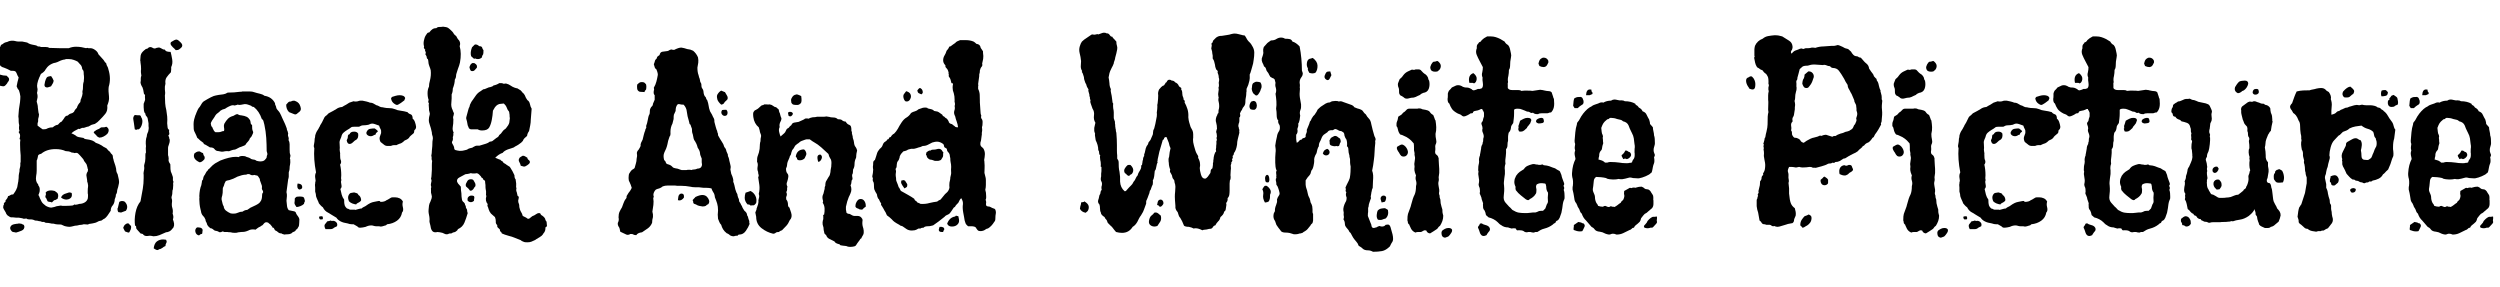 <svg width="139.49" height="16" viewBox="0 0 139.49 16" xmlns="http://www.w3.org/2000/svg"><path transform="translate(0 12.8) scale(.016 -.016)" d="m64 20 1 1q4-1 7-1 1 0 2 0 3-2 6.5-3t4.5-6q1-11-10-15.5t-19-6.5q-5 1-7 1.5t-4 0.5q-5 2-8 8t0 11q3 6 12 8t15 2zm107 613q20-1 36-1t33 0q12 5 25 5 10 0 19-1.5t16-3.5q2 1 4 1 3 0 4-1h7q8 0 17-6.5t11-14.5q5-5 9-10t9-10q5-9 9-11 2-9 4-11 3-5 4-11 10-32 1-61-1-8-0.5-16t1.5-17-1-17-5-15q2-18-6.5-28.5t-18.5-20.5q-9-10-18-15-6-2-9-2.5t-6-2.5q-7-5-12-5-8-3-10.5-3.5t-3.5-0.5h-4q-8-4-9-4t-1.5 0.5-1.5 0.5q-10-5-15-8t-10-8q8-3 14-7 5-5 11-6 13-2 17-3 4-4 7-4 16-2 23.5-5t12.5-8q6-2 10.5-4t9.5-5q4-3 8-5.5t9-4.5q7-9 13-13 1-3 3-5t4-4q3-3 3-12 2-5 2-7t1-4q4-11 5.5-16.5t2.5-10.5q0-11 5-18 6-22 5-31-2-11-3-14t-2.5-8-1.5-10q-2-7-4-9 0-5-1-8t-3-8q0-11-6-20-8-8-8-20l-8-12q-3-5-8-10.5t-9-6.5q-5-3-7-5-1 0-9-2-2-1-4-2t-4-2q-4-2-7.5-2.5t-6.5-1.5-6-1-7-1l-3-2q-15 1-15 1-4-1-5.5-1.5t-3.5-0.5q-6 0-12-2-4-1-9-1-15-4-19-4-6 0-13 1.5t-10 3.5l-7 3q-7 0-13.5 0.5t-12.5 2.5q-9 0-10 1-8 2-16 2-4 0-7 3h-7q-6 3-12 3-2 1-6.5 1.5t-6.5 0.5q-7 4-16 4h-5q-6 0-9 3-5-1-9-1-5 2-9 2.5t-9 1.5q-5 0-9.5 0t-9.5 1h-8q-5 2-7.5 4t-4.5 3q-5 5-6 10-9 14-9 18 0 7 3 10-2 3 2 7 5 3 3 7 8 8 9 15 3 0 9 4 2 2 9 2 8 11 10 15.5t4 9.5l3 17q1 3 1 6.5t1 8.5q0 10 1 14 3 12 2 16 2 7 2.5 10.5t0.5 5.5q-1 4 1 11v22q-1 9-1.5 19t-0.5 19q0 4 0 8t1 9q-4 1-2 6 1 2 1 9 0 4-3 8-4 4 1 7-3 8-1 20-2 8-2 15 0 4 0 7.5t-1 8.5q1 7 1 13t1 12q5 27 5 45-1 6-2 11t-3 10q-5 5-8 14l3 15q1 4 2 7.5t2 8.5q-4 6-5.5 10.5t-3.5 7.5q-2 5-12 5h-6q-7 4-13 6.5t-11 4.5q-13 3-17 14-10 12-13 17.5t-1 8.5q1 4 2 7.5t1 8.5q5 11 11 13 6 5 6 10 4 2 6.5 3.5t4.5 3.5q3 2 12 4 7 4 17 4 6 0 9-1 7-2 13.5-2t12.5 0q11-2 15-3t6-3q5-3 12.5-4.5t12.5-2.5 8-4h4q3 0 7-2h17q8 0 11-3zm-27-369q-8-2-10-4.5t-2-6.5q-2-10-4-13v-16q0-9 0-18.5t-2-19.5q-3-19 7-29 0-4 3-7 4-6 2-19-1-3-2-6t-2-5q2-3 3-5.5t2-5.5q3-7 6.5-13t14.5-14q11-6 19-6 12 2 19 5 2 0 4 0.5t3 0.5q4 1 6 1 4 0 7-1h9q11 0 15 0.5t7 0.5q7 0 10 4 2-1 5-1t6 1 7 2q9 0 17.5 4.5t11.5 13.5q1 4 1 14-1 3-1 6.5t0 6.5q0 9 1 14 1 4-1 13-3 8-2 10 0 3-2 13-2 7 2 15 3 3 3 10-2 4-2 7-2 11-6 15l-6 8q-1 5-7 11-2 2-3.5 4t-3.5 4q-4 4-6.5 6.5t-6.5 2.5q-3 0-5-1-6 2-11 2-5 3-10.5 4t-10.5 1q-15 7-35 7-31 0-50-16zm68 325q-6-3-12-5.5t-13-3.5q-14-5-22-14-2-2-3-4t-3-4q-2-5-7.5-9.5t-6.5-4.5l-3-3q-2-5-3-7t-2-4q-10-24-7-36 2-6 0-14-2-4 0-8 1-3 1-9 0-4-1-7-2-7-2-9.5t1-4.5q1-4 2-8t1-9q0-2 0.5-4t0.5-4q1-11 3-16 0-7-3-16v-8q-3-7-2-15 10-8 12-9t3-2 3-2q5 0 9 0.5t9 3.5q7 3 17 3 9 8 18 9 3 3 5.5 6t7.5 5q8 10 12 17 4 4 9 4 6 6 11 7 6 1 11 6 2 5 4.5 8t5.5 6q3 11 12 20 1 3 1 6t2 6q2 5 3.5 10.5t1.5 8.5q-1 3-0.5 7t1.5 7q0 20 3 26 0 3 0.5 6.5t0.5 6.5q0 8-1 13 0 8-1 12-2 3-3.5 5t-1.5 6q-2 8-7 12-5 5-8 9-5 3-13.5 6t-16.5 3h-11q-5-2-7.5-2t-4.5-1zm-9-473-2-9q-9-6-12-5-2-2-4-4t-4-4q-4 2-8 2-3 0-7 2l-5 11q-5 3-1 12 1 3-1 7 5 8 19 8 5 0 13-2l8-6q2-2 3-4.5t1-7.5zm47 11q2-10-1.5-15t-10.5-7q-2 0-3-0.5t-3-0.5q-10 0-19 7 3 11 19 15l9 3q5 0 9-2zm-72 408q6-8 9-16 0-5-3-10t-6-10q-11-4-13-4-10 0-10 9 2 14 5 20 3 7 6 8 5 2 7.5 2t4.5 1zm250-474q-6-3-8-2t-7 1q-2 2-3 7.5t1 7.5l5 21q5 3 9 3 10 0 13-6 5-6 5.5-13.5t-4.5-14.5zm-57 297q8-5 8-12t-5-13q-5-5-12.5-9t-15.5-4q-9 5-9 6v1l-8 8q-5 4 2 8 5 4 9 5.5t6 2.5q4 4 8 5h6q6 0 7 1zm-402 214 2 1q2-3 4-6 1-2 2-3l3-11q2-2-0.5-5.5t-6.5-3.5q-3 0-4 1-4 2-8 2-5 3-8.5 11.5t6.5 11.5q4 4 7 4 1 0 3-2zm24-36 6 4q12-4 24-4 2-2 3-3t3-3q5-5 1-13-3-3-4-5.5t-3-4.5q-4-5-6.5-6.5t-4.5-1.5q-4 0-12 2-5 5-8 10t-4 13q0 5 3 6z"/><path transform="translate(6.88 12.8) scale(.016 -.016)" d="m13 21h3q4 0 5-3 3-5 6-5 1-8-1-13t-5-10q-1-1-3-1t-4 1l-8 3q-7 12-6 14 3 8 8 11zm27 328q-2 14-3 21.5t-2 12.5q-2 9 5 16 6-1 10-1t6 0q5 0 6-6 7-10 3.5-24t-11.5-19h-3q-3 0-4-1-2-1-2-1-1 0-5 2zm125 270q3-11 5.5-26t-3.5-27q0-5 0-8.5t-1-9.5q-8-8-14.5-17t-4.5-23q-3-10-2-20 2-12 0-21 0-14 1-27t4-24q2-11 3-22t0-24q1-9 1.5-14.5t5.5-8.5q-1-4 0-10 2-6-3-9l3-8q0-5 2-7 0-6-1-10.5t-3-9.5-2-8.5 0-7.5v-5q0-9 0-12t1-4q2-11 1-11-1-6 1.5-10.5t4.5-7.5q0-8 0.5-17t4.5-16q5-12 4-17-1-6 2-11-2-4-1-12 0-4-0.5-7.5t-0.5-6.5q-1-2-1.5-4t-0.5-7q0-6-1-9-2-6-2-10 2-6 2-8.5t0-4.5q-2-14 1-22 3-10 1-20 2-5 2.5-10t-1.5-10q3-8 4-14.5t-2-13.5q-8-11-14.5-14t-11.5-3q-15-6-23-10-10-4-21-4-8 2-13 2-6-1-8-1t-4 0q-3 0-7 2-2 1-2.5 2t-2.5 3q-6 2-8 2-9 10-12.5 14t-2.5 7q0 6-4 6-3 21 1.5 45t17.5 40q5 26 8 44t3 37v11q-1 6 0 10 3 13 2 17t0 8q4 12 4 23v12q0 6 2 8 0 10-0.5 13.5t0.5 5.5v4q-1 8-0.5 17t3.5 17q0 7 5 17 1 5 1.5 9t-0.5 9v10q-2 13-3 17t-3 6-3.5 4.5-1.5 6.5q-4 3-5 10t-1 12v12q2 6 3.5 9.5t1.5 5.5q0 6-0.5 8.5t0.5 4.5q0 4-4 7-2 11-2.5 14t-2.5 8q-7 11-7 19 1 2 1 5.5t0 6.5q0 6 2 10-1 6-1.5 11.5t0.5 11.5q0 6-0.5 11.5t-1.5 11.5q0 5-1 7l1 12q0 11 8 19 6 6 7 6 3 4 7 4 3 0 6 4 4 2 6 2t2.5-0.5 2.5-0.5q3-2 5.5-3t5.5-1q2 0 6 2 8 2 11 1t6-3 5.5-3 6.5-1q2-5 7.5-6.5t12.5-1.5zm1 34q14 9 19 9 2 0 6-2 1-1 3-2.5t5-4.5q10-9 5-17-2-2-4-4t-5-4q-4-3-12-3-3 4-5.5 6t-4.5 4-4.5 5-3.5 6q-1 1 1 7zm-17-689q4-7 1-11-3-5-3-11-3-1-5.5-2.5t-4.5-3.5q-7-5-12-5-3-3-6-3t-6.5 2-6.5 4q2 17 11 24t22 7q2 0 5-0.5t5-0.5z"/><path transform="translate(10.304 12.8) scale(.016 -.016)" d="m64 266q1-3 1.5-5.5t2.5-4.5q3-4 1-11-9-11-17-11-26 12-18 31 2 2 6.5 4.5t9.5 2.5q3 0 4-1 4-3 10-5zm328-265-4-2q-1-5-7-7t-9-6q-6-3-12-3-8 0-12-1-9 2-10 4-8 0-12 4t-11 7q-3 6-4 7.5t-3 1.5h-2q1 2-3 6t-5 6q-5 3-6 5-4 2-7 2-5 0-9-5-4-6-8-7l-4-3q-7-3-10.5-6t-6.5-5q-3 1-9 1-9 0-16-4-7-3-12-4t-13-1q-5-1-8-1t-5-1q-3-1-9-1-5 0-8 0.5t-7 1.5q-8 0-11 1h-11q-4 2-5 2t-1.5-0.5-1.5-0.5q-2-2-8-2-9 5-13 5-5 0-11 6-3 3-8 3-7 5-10 10-1 2-2 4t-1 4q-5 8-4 11-4 10-8 13-4 4-6 9t-2 8q-1 2-1 4t-1 4q-2 8-3 17.5t-1 17.5q1 7 0 10 1 24 7 38l2 11q0 6 4 9 1 11 6 16 2 3 6 11 6 6 6 7v1q6 4 6 5 10 11 18 16t18 10q33 13 54 13 7 0 10-1 4 4 14 4 9 0 13-3 7-2 9.5-3t5.5-3q2-2 3.5-2t3.5-1q9-1 11-3l3-2q8-2 13-2 13 0 18 8 1 1 2.5 3t1.5 4q0 4 2 8 1 2 0 6t-2 7q0 23-1.5 46t-6.5 46q-2 6-3 11.5t-6 8.5q-9 27-28 42-6 0-9 4l-8 3q-7 3-14 3-2 0-3-0.5t-3-0.5q-8-2-15-2-1 1-4 1-2 0-3-1l-8-2q-2 1-7 1-4 0-13-4.5t-11-6.5q-3-2-6-2.5t-5-1.5q-3-2-5.5-3t-4.5-4q-1-1-6-5-7-4-12-14-4-5-8.5-12.5t-4.5-10.5l2-9q4-3 5-8 5-11 7-11l2-2h11q6 0 10 2t9 2q2 6 0 14-1 4 1 11 6 11 13 18t19 10q2 1 7 4 4 2 7 2 7-4 10-4h2q14-2 20.5-5.5t11.5-11.5q2-6 2-9 0-5 5-8 0-8 0.5-13t2.5-9-0.5-8.5-4.5-9.5q-5-6-6-7-1-5-4.5-8.5t-6.5-7.5q-2-2-3-4.5t-6-4.5l-16-6q-9-5-12.5-6.5t-5.5-1.5q-3 0-9-2-11-5-13-3-10 0-13-1t-7-1h-3l-10 2q-9 0-14 7-4 6-16 6-9 6-15 9-7 2-8 7-6 4-9 6.5t-5 4.5-3.5 3.5-3.5 2.5q-2 5-3.5 8.5t-3.5 7.5q-5 8-5.5 16t-0.5 16 2 16.5 4 13.5q1 2 2 4.5t2 5.5q5 12 7.5 15.5t4.5 5.5q8 15 13.5 18.5t12.5 7.5 12 6.5 10 4.5q6 2 18 4 8 1 15.5 2t15.5 6q23 0 44 3 2-1 7 1h23q8 0 13-1 16-5 25.5-7t15.5-7q26-4 37-26 0-4 1-6t2-4q2-6 2-8 3-5 6-8t6-8 4.5-9 3.5-8 3.5-7.5 3.5-7.5 3-6.5 3-7.5l3-8q0-5 3-10 1-2 1-4t1-4q-2-7 1-12 2-7 0-10 4-7 4-15v-18q0-9 0.5-12.5t1.5-5.5q2-4 0-9-2-7 0-7 1-13-0.5-19t-1.5-11-1-9-2-7q1-18-2-24-3-24-6-45 2-8 1.5-14t-1.5-16q1-11 2-19t6-14l19-4q6-2 6-6 2-4 3.5-6.5t3.5-4.5q5-7 5-11 0-2-0.5-12t-1.5-12zm-253 159q-2-8-4-11.5t-2-5.5q0-11-0.5-15.5t-1.5-9.5q-4-11-1-19 1-5 2.5-10.5t3.5-7.5q1-10 8-15.5t16-9.5q4-1 11-1 8 0 14 3 8 4 17 4 8 6 16 6 11 7 10 7 7 3 20 9.5t16 12.5q6 7 6 23 0 5 2 7t1.5 3.5-0.5 3.5q-4 5-4 10 1 3 0.5 5.5t-0.5 3.5l-5 14q-1 2-1.5 4t-0.5 5q-3 5-5.5 8.5t-4.5 3.5q-3 0-9 2-2-1-7-1t-7 2-7 2-7-2q-8 0-15.5-2t-15.5-5q-14-8-28-12-5-1-7.5-1.5t-5.5-2.5zm243 289q14-4 19-14 3-6 4-12.5t-4-11.5q-8-7-10.5-8.5t-4.5-1.5q-3 0-7 2l-15 6q-10 10-10 26 2 2 3.5 4t3.5 4q3 3 7 3h3q3 3 11 3zm-339-442h5q7 0 11.5-3.5t2.5-10.5q0-3-0.5-6t-2.5-3q-4 0-9-5-10 2-12.5 12t5.5 16zm351 153q12-1 14.5-6.5t0.5-10.5q-5-4-9-4-6 2-7 9t1 12zm-4-82-2 3q-6 8-5 13 1 4 1 14 5 6 7 6 25 3 26-6 3-8 2-11-2-2-2-4t-1-4q-5-5-13-8t-13-3z"/><path transform="translate(17.088 12.8) scale(.016 -.016)" d="m48 35q-4 4-3 9 1 2 11 2 3-5 2-8.5t-4-2.5zm59-24-10-5q-5-5-12-5h-18q-4 8-3.5 12t2.5 6q3 3 7 9 5 1 7.5 1.5t4.5 1.5q4-2 5.5-1.5t2.5 0.5q7 0 12-5.5t2-13.5zm60 118q7-2 10-3t5-6q7-4 9-14 1-5-1-7t-5-4-6.5-3.5-4.5-4.5q-7 1-13.5 3.5t-11.5 7.5q-5 12-2 19.5t8 9.5zm14 205q2-17-8-22-3-1-10-8-6-6-12-6-8 0-10 13 1 2 2.5 5t1.5 8q0 7 6 8 3 9 16 9 10 0 14-7zm190 52q5-3 8-11.5t4-16.5q0-8-6-12-1-4-1-6.5t-2-4.5q-6-5-10-8.5t-6-7.5q-6-6-15-9-10-10-17-11-5-2-7.5-3t-3.5-2h-5q-7 0-10-1-4-2-7-2h-9q-8 0-13 4.5t-12 9.5q-5 10-2.5 18t4.5 13q1 9-2 14t-5 12q-9 3-14 5-6 2-9 2-5 0-7-1l-7-3q-5-1-9-1.5t-9-0.5q-7 0-15-5h-17q-6 0-8.5-1t-4.5-3-5-3.5-6-3.5q-8-5-13.5-10t-7.5-15q-6-13-6-17 0-5 0.5-10t0.5-11q-1-5 0-11 2-10 1-11 0-9 0.5-13.5t2.5-8.5q2-8-3-14 4-17 4-37 0-5-0.5-8.5t0.5-5.5q1-3-1-9 1-7 2-13.5t-4-11.5q2-10 4.5-19.5t8.5-17.5q0-14 2-20t8-11q5-1 7-2.5t4-1.5h14q3 0 4-1 8 2 13 3.5t9 1.5q4 4 7 5l6 3q11 8 17.5 11t12.5 4l10 2q9 2 10 1l3-3q14 0 21 6 5 2 8.5 4.5t7.5 4.5q3 1 6.5 1t6.5 0q9 0 16.5-3.5t11.5-11.5q-3-9 0-20 3-12-3-18-3-18-17.5-28.5t-34.5-12.5q-5-5-6-4-12-4-15-4h-3q-1 1-6 1h-6q-6 0-9 1-6 2-10 2-10 0-20-5-5-1-9.5-2t-8.5-1q-5 0-7 1-4 4-6.5 5t-3.5 2q-4 2-7 4h-6q-7 0-15 3-29 4-39 20-8 5-15 9t-13 8q-13 6-19 19-3 2-4.5 3.5t-3.5 3.5-3 3.5-3 3.5q-1 4-5 12-2 4-3 7t-2 6q0 7-3 16v14q0 3-0.5 6.5t0.5 7.5q0 5 1 7 1 3 0 7-2 11-1 16t3 9q-9 46-6 85-3 4-1 13 2 10 2 15t1 7q1 3 1 8 3 12 9 20 2 3 3 5t2 4l3 5q0 2 1 3t2 3q5 8 6.5 12t3.5 7q3 8 10 12l7 7q10 5 16 8.5t11 6.5q8 6 20 7 3 2 6.5 4t7.5 4q5 3 11 7l15 5q2-1 7-1t8 1q5 2 8.5 2t7.5 0l14-3q4-1 7-2t5-2q8 0 14-4 4-2 7-4t6-2q9-5 11.5-5.5t4.5-0.5q3 0 5-1 6-1 9.5-1.5t9.5-0.5q11 0 18-3 11-5 22-6 6-1 12-2t12-3q3-5 12-8 6-3 6-15zm-129-55q-7-2-9-4-4-2-8-2-10 0-15 8-1 6 1 8 4 9 13 10 4 1 8 1t7 0q10-7 10.5-9t-2.5-4q-5-3-5-8zm103 127-3-8q-2-2-12-9t-14-7q-3 0-10 5-8 6-10 16-1 3 3 7 6 2 13 4t14 2q6 0 11.5-2t7.5-8z"/><path transform="translate(23.216 12.8) scale(.016 -.016)" d="m201 170q6-10 6-12v-7q-4-4-7-10-2-2-4-4t-6-2h-2q-4 7-14 15-2 5 0 9.5t5 9.5q4 6 12 6t10-5zm1-54q2-5 1-7-1-3-1-9-5-5-11-5t-11 5q-2 9 2.5 13.5t10.5 4.5 9-2zm-6 169 3 2q8 5 13 5h9q16 5 23 7t13 7q5 0 9 2 10 8 13.5 10.5t5.5 3.5q3 2 5 7 7 5 11 12 3 5 12 11 10 12 12 20 1 4 1 8t1 8q-1 3-1 12-1 3-1 6t-1 5q-5 5-8 14-2 5-4.5 8t-5.5 6l-10-1q-12 0-21-12l-7-12q-1-17-4-32-3-16-9-26.5t-25-10.5q-9 0-15 4h-19q-5-1-9 1.5t-4 5.5l-3 7q-2 10-2.5 13.5t-1.5 5.5q-2 5-1 9l7 26q2 8 4 10l2 8 5 10q10 15 16.5 23.5t15.5 13.5q7 5 8.5 6t2.5 1q4 0 5 1 6 2 9.5 4t7.5 2q9 2 12 6 11 2 20 8h8q3 0 7-2 7 0 8 1 11-3 16-7 7-5 14-7.5t10-2.5q9-5 11.5-7t5.5-6q2-4 5-5 1-1 4-6 2-5 4-9t5-8q7-4 9-14t6-16l-3-38q0-10-2-20t-4-20q-6-8-7-17-6-6-9-8-2-2-3.5-4.5t-2.5-5.5q-3-2-5-5-13-10-18-12-2-1-4-2t-4-3q-5-2-10-3.5t-11-3.5q-13-5-18-12-13-4-26-17 8-3 10.5-4.5t7.5-2.5q1-3 6-5 3-1 5-6 8-4 11-7 3-2 5.5-3.5t5.5-3.5q10-15 16-29 0-11 4-14 2-11 2-14.5t0-6.5q-1-6 1-11-2-7 1-13l3-13q5-2 4-7t-2-10q0-6 3-12 1-4 1-10 1-5 2.5-9.5t3.5-7.5q4-6 6-14 5-3 8-4t4-2l4-3q1-1 4-1t8 5 12 7q4 2 8 5t9 3q2 0 4-1 2-6 7-8 11-8 11-15 2-4 4-6 0-2 0.5-5t0.5-6q2-6-5-9 1-13-7-21-1-3-6-8l-7-5q-8-5-11-6.5t-5-3.5q-8-4-13.5-6t-13.5-2q-7 0-11 1-11 4-11 6-13 5-22.5 9t-18.5 6q-18 5-26 9-1 2-1.5 3.5t-2.5 2.5q-3 2-3 8-4 3-7 6.5t-2 8.5q-6 5-5 13 0 8-3 15l-8 7q-7 5-10.5 12t-5.5 15q-4 7-1 11-10 11-5 28-2 6-1 9v8q-2 10-2 15 0 3 0 6.5t-1 7.5q0 4-0.5 6.5t-5.5 4.5q-2 5-3.5 6t-3.5 2q-2 5-4 6-5 6-8 7.5t-6 1.5q-3-1-6.5-1t-6.5 0q-3 1-7 1-2 0-3-1-8-2-11-2t-5-1q-11-6-20.5-11t-7.5-15q4-8 7-10 2-3 6-7 0-6 0.5-12t1.5-11q0-6 0.5-11.5t1.5-10.5q1-6 7-10 4-4 4-9 3-3 3-10 4-4 4-9 0-3 0.5-5t1.5-4q-5-18-11.5-33.5t-22.5-22.5q-2-5-5-6.5t-5-3.5q-8-2-8-2-3-3-6-3-6 0-8-1-2-2-7-2-4 0-6 1l-9 4q-4 1-9 2t-9 1q-2-1-7-1-8 0-12 6.5t-5 16.5q-2 7-3 12t0 8q0 7-1 12.5t-2 10.5-0.5 12 1.5 15q1 7 5 14 2 5 4 11t0 12q-3 10-2 13v6q-1 3 1 9-2 6-1.5 9.5t1.5 7.5q2 7-1 11 2 8 2 16t1 16q0 8 0 16t1 15q-2 2-2 9 1 3-1 9 1 5 1.5 9t0.5 9q1 8 1.5 15.5t0.5 15.5q1 6 1.5 11t-2.5 13q-1 3-1 8-2 9-3.5 15t-3.5 11q-4 10-3.5 19t2.5 15q2 5 0 10-3 10-2 13-1 10-1 13t1 5q-2 2-2.5 6t1.5 6q-2 5-3 11t-1 13q0 13 5 23 0 10 3 20 5 19 3 37-1 5-5 15-3 8-3 13t-2 11q-4 1-4 8-1 2-2 4.5t-3 4.5q3 4 1 9-3 3-1 7-2 1-4 4.5t0 6.5q-3 8-1 19.5t7 19.5q2 3 4.5 6.5t7.5 3.5q6 8 11.5 11.5t13.5 3.5q3 4 11 4t12 1q13-1 18-4.5t10-8.5q2-2 4.5-4.5t4.5-6.5 9-9q2-4 4-7.5t6-7.5q6-9 2-20 7-25 1-57-1-5-2-7.5t-1-3.5q-3-7-4-11-1-2-1-3l-5-16q-1-12-2-13l-3-6q0-13-7-31 0-12-4-20 0-7 0-14.5t-1-14.5q-2-14 5-27 0-2 1.5-4.5t2.5-5.5q0-3-1-6.5t-2-6.5q0-5 1-8 0-9-0.5-14.5t-1.5-11.5q-2-12 3-20-2-4-1-7 0-3-0.5-5t-1.5-4q1-5 0-11-3-4-3-9 8-13 8-19 0-5 5-6.5t13-2.5h4q7 0 10 1 13 2 17 6 2 1 5.5 2t8.5 2zm169-63q-1 6-5 13t0 13q0 2 5 5t7 4q5 0 8.5-2.5t7.5-4.5q0-5 6-9 8-8-6-17-7-5-12-5zm-174 331q-2 3-3 5.5t-2 7.5q2 5 3.5 8t6.5 6h7q7-4 8.5-7.5t0.5-8.5q-2-2-4-4.5t-4-4.5q-3-3-7-3t-6 1zm29 86q8 0 10-4 2-7 5-10 0-10-1-14-4-5-5-12-6-4-8.5-4.5t-4.5-0.5q-5 0-7 1-1 1-3 1t-4-1q-4 3-10 9-4 13 3 31 7 7 7 7 2 3 5 3 7 0 13-6z"/><path transform="translate(34.752 12.8) scale(.016 -.016)" d="m192 102q1 15 4.5 19t7.5 4q11 0 9-14-7-10-16-10-2 0-2.5 0.5t-2.5 0.5zm53-3-2 3q4 5 6.5 7t3.5 4q15 7 24 7 10 0 16-6 5-5 7.5-12t-2.5-14q-4-1-9-6-4-2-11-2-6 1-11.5 2t-11.5 5q-8 2-9 5t-1 7zm200 35q11-5 17-16.5t3-25.5q-5-7-9-8h-3q-5 0-7-1l-4 3q-1 1-5 1h-2q-10 11-10 23 0 9 3 18l9 3q2 1 4 1.5t4 1.5zm-366 374q3-2 3-9t-1-11q-6-6-5-9-6 0-10 0.5t-7 0.5q-8 3-9 10.5t0 14.5q6 6 10 8 14 3 19-5zm299-314q5-11 6-16 2-6 1-12 2-4 4-12 3-16 7-25 2-3 3-5.5t1-5.5q2-8 4-11 1-2 1-4.5t1-5.5q4-5 5.5-9t3.5-6q2-6 4-9 2-4 5-8 8-6 9-13 0-4 3-7 1-5 2-8t3-8q-1-3 1-10-4-11-13-24t-23-13q-4 0-6-4h-3q-4 0-7-1-1-1-4-1-5 0-9.5 2t-5.5 4q-4 3-5.5 3.5t-2.5 0.5q-9 7-13.5 14.5t-6.5 15.5q-5 5-7 11t-4 10q-2 14 0 29 0 14-3 24t-8 22q-1 12-6 18-2 3-3.5 6.5t-2.5 6.5q-5 1-8.5 1.5t-8.5 0.5-9.5 0-9.5 1-8 1-7 0h-6q-9 0-17 2-16 3-31 3h-14q-4 1-8 1-2 0-3 0h-23q-9 0-17-3-5-4-7.5-5t-4.5-2q-4-1-8.5-2.5t-7.5-6.5q-6-10-4-17 2-3-1-8 2-11 0.5-23.5t-3.5-23.5q3-10 2-19-3-10-3-20-5-12-14.5-19t-20.5-14q-16-2-20-10-7 0-10 2-2 2-7 2h-4q-4-3-9-3-4 0-9 3-5 2-8.5 4t-8.5 4q0 2-2 10-1 2-1.5 4t-2.5 4q-5 10-1 16 3 7 1 16 0 12 3.5 19.5t8.5 15.5q6 17 8.5 22t4.5 7q4 4 3 10 8 14 12 18 4 6 6 11-2 7-3.5 10.5t-4.5 10.5q-3 4-3 13 0 2 0.5 8.5t2.5 8.5q5 9 11 13 3 1 7 5 2 8 4.5 16t2.5 16q1 5 1.5 9t-0.5 9q-1 7 6 14 5 8 7 13-1 5 1.5 11t5.5 11q2 8 4 16.5t5 15.5q0 4 3 8 2 4 0 7 2 5 3.5 10.5t2.5 11.5q1 5 2 10t4 10q1 3 1 8 0 7 1.5 10.5t3.5 6.5q6 4 6 11l6 14v16q-5 4-3 16 2 3 0 10 6 10 9 21.5t5 23.5q0 5-2 11l-3 8q-5 3-6 8t-3 10q3 7 4 12 1 3 2.5 4.5t3.5 3.5q1 5 3 7t7 5q2 10 9.5 11.5t18.5 2.5q6 2 6 3 3 1 5 2t4 0 8-1q8 4 14 6t11 2q2 0 10-2 11-4 21-5 4-2 10-4 11-9 17-23 2-10 1-18.5t-3-17.5q0-8 1-14.5t3-11.5q1-5 2-8t2-5q1-8 2-10.5t3-5.5q1-2 1-7 0-8 4-12 1-2 2-4t1-4q1-16 8-21 2-8 5-10 4-11 5-19 1-9 5-20l7-12q1-2 2-4.5t2-4.5q2-2 2.5-4.5t1.5-4.5q0-9 1-10 1-4 4-15t5-14q0-5 2-7 1-3 1-8 4-7 7-12.5t6-9.5q6-8 9-19 6-6 7-14 5-12 5-11 0-5 1-7.5t2-4.5q2-6 2-9 2-10 3-12 3-11 2-14-2-6 0-11zm-186 243q-5-5-6.5-11t-1.5-13l-6-13q-1-4-1-15-2-10-4-16-7-13-7-29 1-13-3-16l-5-15q-1-5-2.5-12t-4.5-15l-6-13q-3-7-3-13 0-4 0.5-7t1.5-7q5-4 6-9t11-7q8-3 11-7 2-3 6-4.5t6-1.5q8-1 12-3 2-1 4-1.5t5-1.5h17q3 1 9 1 5 0 8-1 4 2 10 2 5 0 11 3 12 0 15 9 2 5 0 13v13q-2 5-4 10t-2 10q-1 8-8 18-2 8-4.5 13.5t-4.5 8.5q-5 6-6 14-2 12-4 16-1 4-1 12 0 3-2 7-1 2-1.5 4t-1.5 5q-4 2-4 6-2 6-2 8-5 15-7 32-1 13-11 24-8 0-11 1-2 1-9 1zm151-2q-11 10-13.5 18.5t-0.5 15.5q6 11 14 15 6-2 8.5-3.5t4.5-1.5q3-6 7-12t2-13q-4-5-9-9-2-2-2.5-3.5t-1.5-2.5q-3-3-9-4zm18-18q5-5 4-12.5t-8-8.5-11.5 5.5 0.5 14.5q3 1 8 1z"/><path transform="translate(41.648 12.8) scale(.016 -.016)" d="m176 249-4 5q4 25 29 25l4-4q6-10 3-16-4-8-5-11-7-7-17-7t-10 8zm-60 108q-4-7-2-16.5t5-16.5l9 8q4 3 7 7 3 7 5 10t7 5q4 6 10 10 2 7 10 8.5t15 2.5q11 5 15.5 7t6.5 4q2 1 6 1t6-1q8 4 15 5 5 0 8.5 0.5t7.5 1.5h18q3 0 6.5 0t6.5 1q15-2 16-3 6 0 13-1t12-6h4q5 0 9-2 6-6 14-6 6-10 12-11 5-2 6.5-6.5t1.5-9.5q-1-5 2-10-1-3 1-9 1-3 1.5-5.5t0.5-5.5q4-11 4-15 1-12 6-17 4-6 5-12-3-12-3-17 0-7-1-9-5-10-5-21t-5-19q0-4-0.5-7t-0.5-6q-3-5-2.5-9.5t1.5-8.5q0-5-3-7-1-8-1.5-11t-2.5-6q6-15 0-28-2-4-3-7t-3-6q-3-7-5.5-15.5t-4.5-18.5q-1-9 2-21 4-4 11-4 11-7 16-7h11q8 0 13-5t5-10q-2-13 1-23 2-5 3-13.5t-2-14.5q-2-3-3.5-6t-3.5-7q-3 0-5-5-6-8-8.5-11.5t-3.5-5.5q-1-3-6-5-4-1-7.5-1.5t-8.5-0.5q-7 0-13 3-5 1-8.5 1t-6.5 1q-7 0-8 4-15 3-18 10-10 5-18 9t-11 13q-2 2-4.5 4t-2.5 7q-2 7-2 11.5t-1 6.5q-3 8-2.5 15t2.5 12v10q-2 4 3 6 2 10 1.5 21t-6.5 20q2 5 1 7-4 13 0 21 2 4 2.5 7.5t1.5 6.5q2 6 2 9-1 3 2 8 0 13 4 18 7 11 7 12 4 5 5 9t2 9q0 5 2 15 1 2 1 9 2 17-4 24-4 6-6 15l-25 23q-8 7-12.5 10t-9.5 6-9 5.5-9 6.5h-8q-2 0-4 0t-4-1q-8-3-12.5-4.5t-8.5-5.5q-3-3-7-5-7-6-7-6-2-3-4-7-1-2-2.5-4t-3.5-4l-3-8q-1-2-1-4t-1-4q-5-7-5-11-8-16-8-23t-4-15q0-11 4-16 5-5 4-13t-4-17q-4-8 1-17-2-6-1-9 0-5-3-10 4-8 0-16-1-3-0.5-5.5t0.5-4.5q6-6 6-19 0-6 5-9 2-5 3-9t3-9q5-16-5-26-5-12-12-19.5t-15-15.5q-6-2-7.5-3.5t-3.5-2.5q-8 0-10-2-4-4-10-4-22 5-40.5 19.5t-18.5 39.5l-3 15q2 4 4 10 0 4 2 8 5 13 5 19-1 5 1 11 2 7 1.5 10.5t-1.5 6.5q4 16 2 31t-4 27q3 5 1 10-2 6-1 8-4 8-2 19 2 10-2 17 0 8 0.5 12.5t2.5 9.5q4 9 6 23 0 8 1 16.5t2 9.5q0 6 0.5 9.5t1.5 7.5v5q-5 12-5 17l-3 10q-16 13-19 36-1 8-0.5 13t5.5 10q5 2 7.5 4t3.5 2q6 5 9.5 8.5t5.5 3.5q4 0 7 3h7q8-1 12 0 1 0 7-2 11-7 11-7 5 0 9-5l4-3q3-9 2-9 3-4 4-11 2-8 4-11 0-5-1.5-8.5t-3.5-7.5q-3-9-1-15zm31 39-2 10q1 4 7 4 8 0 10-6 0-3-3-6.5t-7-3.5q-1 0-5 2zm111-135q8-5 4-15-2-5-5.5-8t-6.5-2q-4 15-1.5 20t9.5 5zm146-192h-3q-7 0-10 3-11 3-11 9 0 8 4 15t9 9q2 1 6 1 8 0 13-8t4-19q-4-2-7-5t-5-5zm-228 402q4-1 7.5-2.5t7.5-3.5q3-20-1.5-25t-10.5-6h-5q-5 0-9.5 1t-7.5 6q-1 3-1 7-2 5 4 14 5 7 12 8z"/><path transform="translate(48.448 12.8) scale(.016 -.016)" d="m110 14v1q-13 7-18.5 11t-9.5 9q-8 8-17 14-2 4-3 6.5t-2 4.5q-3 4-7 12l-6 10q-4 4-2 8-5 7-8 15-4 3-6 11 0 6-3 10t-5 9q-3 5-3 10 0 16-2 20-4 5-2 13-3 7-2 8 2 11 2 11l1 12q-1 4-1 10 1 5 1 13 0 7 6 10 2 6 4 12t4 13q2 5 4.5 8t4.5 6q8 6 10 13 3 9 9 12 2 2 4 3t2 3q2 3 6 3 1 7 7 7 5 9 12 12 4 4 7 8t6 9q5 10 13 22t17 17q10 6 16 16 6 4 14 6 7 2 12 7l9 3q6 3 14 3 9 0 9-3 8-2 13-3t10-6l11-2q5-2 8.5-5t8.5-6q2-6 6-6l5-5q6-2 11-12 1-8 12-10 3-3 9-7 2-3 5.5-3.5t6.5-0.5q-1 10-5 21-3 7-5 17-6 11-3 20 3 8 1 16 2 7 1 10-2 6-1 11 0 14-3 24-4 9-4 19 0 7 1 11 2 5-5 5-3 15-7 20-4 4-2 9-2 4-1 8-2 8-4 11t-4 5q-4 3-3 9-8 8-8 17.5t5 17.5q4 6 7 16 7 8 8 11 0 4 5 4 5 4 9 6.5t8 5.5q3 4 7.5 6t9.5 4h20q15 0 27-5 4-2 10-8 13-1 15-14l8-12v-5q2-12 0.5-21.5t-3.5-16.5q2-7-2-11-2-2-3.5-5.5t-2.5-7.5q0-8-1-9 0-2-1-4.5t0-4.5q-2-12-2.5-18t-1.5-11q0-2 0.5-4t-0.5-4v-9q5-10 5.5-20.5t0.5-21.5v-5l2-29q0-11 3-17-2-8 1-11 4-5 3.5-13t-0.5-10q-1-2-1.5-6t0.5-6v-7q-2-10-1-12l-3-22q-6-16 3-23 2-1 3-2.5t3-3.5q5-10 4.5-19.5t-2.5-19.5q1-4 1-9 1-10 0.5-19t-0.5-17l3-12q2-6 2-13v-17q0-5-0.5-8.5t-1.5-8.5q3-9 3-22v-6q0-3-2-7 2-3 2-9-3-14 7-14 6 0 10-3 3-2 9-4 5-1 6.5-5.5t1.5-9.5q-1-5-1.5-10.5t-0.5-11.5-4-10q-9-15-22-23-3 0-4.5-1t-3.5-2q-6-5-16-6-7 0-9.5 1.5t-6.5 7.5q-2 5-7 6.5t-10 1.5h-12q-9 7-10 14-2 5-2.5 9t-1.5 9l-3 16q-3 17-1 29 1 10-6 21-5-5-6-8l-4-8q-9-9-10-11-1-4-6-6l-8-12q-2-3-4-5.5t-4-4.5q-6-3-10-5t-6-5q-12-10-21-16.5t-19-13.5q-5-1-8.5-2t-8.5-1-9.5-1-6.5-4q-8 0-11-3h-7q-8-5-13-6t-10-1q-11 0-18.5 5t-14.5 10zm155 273q-1 4-1.5 6.5t-2.5 4.5q-11 8-21 8-5 0-9-1t-8-2q-8-4-15.5-8t-17.5-4q-10-5-14-5-2-1-4.5-1.5t-4.5-1.5q-10-3-12-2h-6q-11-2-14-5-4-2-13-4-2-2-4-4.5t-4-4.5q-5-7-5-13l-3-8q-3-5-5-7-1-4-1.5-7t-0.5-6q0-7-4-11 1-3 1.5-7t-0.5-7q-1-7 0-13 1-4 1-10 0-4 2-8l4-10q3-9 3-9l2-2q5-12 8-12 14-8 24-13.5t20-12.5q2-6 5-7 4-2 6-6 5-2 7.5-3t3.5-2q18-1 31 3 8 2 14 3t13 2q2 2 5.5 4t6.5 3q8 9 11.5 14t8.5 9q8 6 11 18-1 9 0 18 1 5 2 9t1 9q3 12 3 15-1 14 0 22 0 5-0.5 8.5t-1.5 8.5q-1 4-1 13-2 8-2 12-2 7-6 10-4 4-4 11zm-137-117q5-8 7-11t0-10q-1-2-9-6-8 11-10.5 16.5t0.5 11.5q5 0 7 1zm73 91 2 8q8 6 10 6h4q3 3 7 3 6 0 9 0.5t7 1.5q2 1 6 1 7 0 11-6 2-4 5-7-2-5-1-8 0-4-1-7-5-9-6.5-10.5t-9.5-3.5h-12q-8 3-10 3.5t-3 0.5q-5 0-8 2.5t-5 4.5q-3 6-3 8zm64-261q-4-6-4-9h-4q-8 0-10 3.5t-1 5.5q2 9 3 9 16 1 16-9zm49 46q2-10 2-10 2-10-3-16.5t-13-8.5q-3-1-9-1-12 0-16 10 8 22 28 25 2 3 3 3t1.5-0.5 1.5-0.5zm-182 436q11-3 14.5-9.5t1.5-13.5q-4-13-14-13-2 0-2.5 0.5t-2.5 0.5q-5 5-6.5 13.5t3.5 13.5zm53-11q-5 2-9 4t-5 10q6 8 9 8 2 0 4-2 6-4 6-14-2-5-5-6z"/><path transform="translate(60.368 12.8) scale(.016 -.016)" d="m7 96 1 2q14-8 15.5-17t-3.5-17q-2-2-3.5-3t-3.5-3q-15 3-20 14 1 9 3 14 1 2 1 8zm160 94-2-4q-7 2-9 5-1 3-6 5-5 8-1 15.5t10 12.5q2 1 6 1t5-1q11-11 8.5-21.5t-11.5-12.5zm102-137 6-5q3-13-2-21t-10-15q-6-2-10-2-9 0-15 5.5t-4 15.5q2 11 7 16 9 7 11 11 2 1 5 1 6 0 12-6zm15 36q-6-10-11-10-3 0-5 3-1 3-6 3 2 13 5 16t7 3q5 0 8-4.5t2-10.5zm-135 44q5 0 6 3 6 7 9.5 10.5t6.5 6.5q5 4 9 13 5 5 8 13 2 5 6 9 3 10 5 12 5 8 6.5 12t1.5 6q-2 6 2 6 1 2 1 4.5t1 5.5q0 5 2 9 0 8 4 13-1 6 2 11 2 11 3.5 15.5t3.5 8.5q5 5 6 12l7 9q2 4 3 7 4 8 5 11.5t1 8.5q0 7 4 13 2 10 4 16l5 26q1 10 0 13 1 8 1.5 12t0.5 9q-1 6 1 12 1 8 1.5 15t0.5 13q-2 9 3 20 3 3 4.5 5t2.5 3q6 6 10 6l4 6q2 5 5 5 3 9 10 9 5 0 8-3 8 0 12-6 10-4 13-13 2-3 6-5t2-7q4-4 4-15 0-7 4-15 0-6 2-7 4-2 2-8 6-11 10-23.5t3-28.5q1-11 3-17.5t5-16.5q3-5 6-11t3-14v-13q-1-4-0.5-7.5t0.5-7.5q2-7 2-9t1-4q5-20 10-28 4-6 4.5-8.5t-0.5-4.5q7-12 7-24v-5q-1-3-1-8 0-7 4-21.5t14-14.5q3 0 5.5 2.5t4.5 4.5l7 10q3 3 3 10 0 5 6 9 1 5 1.5 9t0.5 6q-1 2 1 7 0 8 1 10 0 6 2.5 15t6.5 12q-2 7 0 13 0 8 1 13v7q-1 3 2 7-3 6 0 13-1 3-1 8-1 2-1 3.5t-1 3.5q2 9 2 9l1 1q0 13-3 23-3 8 1 20 2 4 3 6t1 4l3 3q0 12 2 16 1 5 0.5 12t-1.5 10q-2 7-1 12 2 4 0 7-2 9 0 17t0 14q3 5 1 17 1 5 1.5 9.5t-1.5 9.5q0 5-1 8.5t-3 8.5q3 5-5 11-2 5-3 9t-1 7l-3 12q-1 4-5 10v10q-2 10-2 14l-3 11q1 6 1.5 9t-0.5 5q-1 5 3 6 2 8 5 10 2 2 4 4t4 4q6 4 10 5t10 1q11 2 19 3t13 3q8 2 12 2t7-0.5 7-1.5l12-3q2-1 4.5-1t5.5-1l5-8q4-9 13-17 4-4 7-10 8-12 8-24.5t-2-24.5q-2-10-2-13l-3-11q-2-6-4-14t-5-14q1-14-1-21.5t-4-14.5l-6-14v-9q-1-2-1-10 0-4-2-14-1-4-1-12 0-10-5-16-5-5-7-12-2-2-3.5-5t-3.5-8q3-10-2-14 0-5 0-11t-2-9q-1-3-1.5-7t1.5-8q0-4 2-8-1-6 0-10-3-12-5.5-22t-2.5-19q-3-20-11-30 0-7-5-10 2-3 1-6.5t-3-4.5q4-5-2-11 1-4-2-10 0-5 0.5-8.5t-0.5-8.5q0-5-0.5-9t-0.5-9q1-5 0.5-10.5t-2.5-7.5q-1-6-1-11t0-9v-15q0-8-1-15t-6-12q1-10-4-15-2-5 0-7-2-11-2.5-16.5t-5.5-8.5q-1-6-4.5-10.5t-8.5-8.5q-2-10-8-15-6-6-10-14-5 0-9-7-3-5-10-5h-2q-10-3-16-3-4 0-8-2-14 7-23 7-5 0-7-1-7 4-17 6-12 0-17 4-7 18-13 27-4 4-5.5 9t-3.5 11q-2 2-4.5 6t-3.5 9v7q-2 23-2 32t1 17q1 10 1 17.5t-3 15.5q0 7-3 10-4 4-5 9 0 5-5 13-5 6-2 12-5 13-5 24-1 4-1 12 0 5 2 9 1 10 2 16.5t3 13.5q-2 4-3.5 8.5t-2.5 10.5q-2 5-4 10t-4 10h-3q-3 0-5-3-1-6-5-7-3-10-6-20.5t-6-20.5l-5-23q-1-2-1-7-2-5 0-8-3-4-3-7-2-9-3-14t-4-8q-1-10-2-18.5t-5-15.5q1-3 0.5-6t-0.5-7q-4-8-5-12-2-8-5-10-2-11-4-14-2-5-4-11l-3-7q-2-3-2-6.5t0-6.5q-5-15-7.5-20.5t-3.5-8.5l-7-12q-4-5-7-11t-6-12q-7-12-16-17-13-21-37-21-10 0-21 3l-6 7q-4 5-6.5 8.5t-5.5 5.5l-11 11q-3 10-6 12-4 4-5 8-5 3-9 7t-4 9q-3 5-3 14 0 5-0.5 8t-1.5 6q-7 7-4 16 2 5 2.5 9t1.5 7q4 5 4 11 0 4 4 8-1 2-1 10 4 12 0 19-4 6-1 18 0 5 0 9t1 9v15q-4 0-2 6 0 4-0.5 9.5t-1.5 7.5l-1 10q-1 3 1 7-4 3-4 9 0 7-3 9 0 10-2.5 18.5t-6.5 16.5q-2 12-2.5 16.5t0.5 5.5q-2 6-2.5 8t-0.5 3v10q2 8 2.5 11.5t1.5 6.5q-7 11-5 25t-5 24l-6 17q0 1-2 7 2 4 0 8-2 5-1 7-2 5-2 7t0 3q-3 9-3.5 12.5t0.5 5.5q-7 11-7 14t-4 9q-5 12-5 20-2 6-3 9.5t-2 5.5q-4 3-1 6-5 7-5 16.5t1 18.5q-1 8-2 14.5t-3 13.5q-3 12 0.5 23.5t7.5 16.5q2 2 4 3.5t4 3.5l22 15q3 3 7 3 3 0 4-1 5 0 8 1 2 1 4 1 3 0 4-1 4 1 14 5 2 1 7 1t7-2q8 0 11-5 2-2 3.5-4.5t6.5-2.5q1-3 3-5t4-4q5-5 7-8 0-5 0.5-8t1.5-6q2-6 1-12.5t-3-14.5q-1-4-2-7.5t-2-7.5q0-4-3-12-2-4-2-8-2-5-3.5-8.5t-3.5-6.5q-7-14-8-19l-3-15q2-9 3-21 0-10 5-20-1-3-0.5-7t1.5-8q2-8 2.5-14t1.5-11q0-7 3-10-1-7 0-16 1-5 1.5-8.5t0.5-6.5v-20q2-6 2.5-8t1.5-4q0-10 1-11v-5q1-4 1-6.5t1-4.5q0-4 0.5-6.5t1.5-5.5q1-12 1.5-22.5t0.5-20.5 0-19 1-17v-11q5-7 5-11 0-10 0.5-18.5t2.5-16.5q3-18 2-34 1-21 16-34zm452 284q-5 0-7.5 0.5t-5.5 1.5q-5 6-3.5 14t6.5 13q6 2 7 2 9 0 11-10 2-6 0-12.5t-8-8.5zm21 96q6-8 4-19-2-5-3-7.5t-1-3.5q-8-16-13-16-3 0-4 1l-8 7q-7 13-4 21 0 10 4 14 7 5 12 5t13-2z"/><path transform="translate(70.192 12.8) scale(.016 -.016)" d="m24 152h6q8-5 12.5-13t-0.5-18q0-12-1-15l-3-8q-6-4-12-4h-2q-8 14-6 26 2 11-3 20 2 3 4 6.5t5 5.5zm6 38q7 2 9-10 2-13-3-16-11-2-11 10-2 11 5 16zm388-156q-5 7-4 16.5t3 14.5q5 6 12 7.5t14 1.5q5-3 7-4t3-2q4-19-8-30-8-2-12-4-2-1-7-1t-8 1zm-192 231q3 8 5 10t4 3l6 3q6-2 8-8t-2-11q-4-4-9-4-8 0-12 7zm-91 37q5 2 8 6 3 5 9 5 2 5 9 6 7 2 5 10 2 5 3.5 9t0.5 9q3 8 6 14.5t5 14.5q4 4 5 8 2 5 4 7 2 4 5 6.5t5 6.5q2 3 4 6t4 8q5 5 7.5 7t3.5 3l17 11q7 4 15 4 3 3 8.5 4t10.5 1q9 0 12-2 1 0 2 0.5t3 0.5q5 0 11-3l17-6q7-2 12.5-4.5t8.5-7.5l10-4q17-4 20-10 4-7 10-11 4-8 11-15 6-6 8-19 5-22 9-35 1-2 1-3.5t1-3.5q2-3 3.5-7.5t-0.5-7.5q-1-4 0-8-2-17-2.5-31.5t-2.5-28.5q-2-19-6-37 3-8 3.5-16.5t-0.5-19.5q0-6-0.5-12t-0.5-12q-4-9-3-10-2-6-2-9t-1-6q-2-5 0-11l-3-8q-1-2-1.5-4.5t-1.5-4.5q-2-6-2-9 0-4-2-8v-14q-1-4-1-14l9-23q4-8 4-13 2-6 7-6 3 0 5 1t4 1 4 2l7 3q6-2 9-2 9 0 13 6 5 1 8 1 6 0 9-9 4-13 7-25 2-8 2-16t-5-14q-2-3-3.5-6.5t-2.5-5.5q-14-14-27.5-16.5t-31.5-2.5q-9 5-17 5-13 0-19 6-4 4-7.5 6t-6.5 4q-3 9-8 14-3 3-5.5 6.5t-5.5 7.5q-1 2-2 3.5t-2 3.5q-5 11-8 12-2 2-2.5 3.5t-1.5 3.5q-5 6-9 11t-4 10q0 10-5 17 1 4 1.5 6.5t-0.5 5.5q-1 7 0 11-1 5-1.5 9.5t1.5 12.5q1 4 2.5 7.5t3.5 7.5q4 5 4 16-2 5-2.5 9t1.5 10q-4 4-2 7 1 3-1 9 2 5 4 9t4 8q2 3 3.5 7t3.5 9q2 11 2.5 21.5t0.5 18.5q-2 10-2 15 0 4 0 8t-1 7q-2 6-1 7-4 13-4 23 0 8-5 11 1 5 0.5 12t-2.5 12q-4 5-5 9-2 4-2 8-1 7-6 9-3 2-5 3-1 0-1 0-6 0-13 5-4 2-7 2-2 0-8-4h-5q-10 0-14-7l-13-9q-4-4-6-8-5-12-5-12-4-7-5-11t-1-9q-3-4-5-11l-3-13q-10-16-8-27 0-6-2.5-17.5t-7.5-16.5q-2-8-3-10.5t-5-7.5q-5-5-6-7l-6-9q-1-16 2-26 2-5 3-9t2-9q2-10 4-13l3-6q3-10 3-13 5-9 6-14.5t1-10.5 0-9 2-7v-23q-1-8-3-10t-3-2.5-2-2.5q-1-3-5-7-6-8-9.5-11t-5.5-4q-6-3-9-6-6-2-7-2h-2q-1 0-7-2-4-1-11-1-5 0-6 1-5 2-11.5 3.5t-14.5 1.5q-10 0-15 4-12 15-17 23-3 10-4.5 13t-3.5 6q-4 9-1 21 1 2 2 4t2 4q-1 9 4 21 2 5 3 9.5t0 9.5q1 4 2.5 7t3.5 6q4 5 3 10.5t-2 8.5-3 9-4 8l-2 3q0 5-0.5 8t-1.5 7q-1 6 2 8-1 9 0 9 0 2-0.5 4.5t-0.5 5.5q0 5 2 7-3 5-4 13.5t-1 14.5q0 11 0 18.5t1 15.5q1 6 0.5 12.5t-1.5 12.5q1 8 2.5 16t3.5 16q1 10 8 20 4 9 1 20-2 2-4 7t0 8q-6 6-6 19 0 6-0.5 12t-1.5 11q2 12 1 26t-3 26q4 10 1 21-3 8-1 17l-3 12q-3 4-8 5l-7 4q-5 8-7 13-2 2-3 4t-3 4l-3 9q-2 5-6 6-2 7-6 14-3 7-2 14 4 11 5 16t0 9q-1 7 2 15 5 5 8.5 9.5t6.5 6.5l10 7q12 0 19 5 8 5 16 5t14-4q11 0 17-1.5t9-8.5q12-3 25-17 4-20 6-42t2-42l3-9q0-8-4-13-5-7-6-11.5t-1-9.5q1-4 1-10-1-8 0-9v-3q-2-17 0-30t4-23q0-5 0-9.5t-2-9.5q-4-9-1-20-1-4-1-7.5t-1-7.5q-2-10-5-13 1-5 0-9.5t-3-9.5q3-12-4-20v-14q0-4 2-14zm312-192q-2-13-6-14t-10-2q-5 14-3 17 3 7 10 7 3 0 4-1 4-1 5-7zm-161 191-3-9q-2-2-6-2-2 0-3 1-2 0-3-0.5t-3-0.5q-6 0-12.5 2.5t-5.5 9.5q-2 10 1 11l3 6q3 2 6 3.5t5 2.5q1 1 4 1t6-1.5 5-3.5q1-2 6-4 2-5 2.5-9t-2.5-7zm-95 297q16-12 16.5-26.5t-6.5-24.5q-4-3-11-3-5 0-11 2-2 4-4 7.5t-1 8.5q-5 7-3.5 18.5t9.5 14.5q2 0 11 3zm61-47q2-6 2.5-8.5t1.5-4.5q-2-5-6-12t-9-5q-4 1-7 5t-2 9q4 11 7 13.5t13 2.5z"/><path transform="translate(77.504 12.8) scale(.016 -.016)" d="m28 288 5 3q8 5 11 5t5-1q10-5 15-17t-3-20q-4-4-11-4-3 0-7 2-4 3-9 13-2 2-5 8t-1 11zm18 41-7 2q-6 7-8 17-1 8-5 12 0 5 0 8.5t2 8.5q2 4 2.5 8t1.5 8l6 4q4 2 6 4 5 7 11 10l5 5q4 5 10 5h29q2 1 6 1 7 0 11-3 13-2 18.5-4t7.5-5q4-7 12-11 2-4 4-10 1-2 1.5-4.5t2.5-4.5q2-12 2.5-23.5t-2.5-23.5q0-11 2-19t0-14q-3-6-3-10 1-12 0-16-1-3 0-7.5t6-7.5q4-3 6-11v-5q1-11 1-18t1-14q1-14-2-29 0-3 0.5-6.5t-0.5-6.5q-2-8-1-12l1-7q3-14 2-18-2-8 1-13 0-9 3-15 0-13 4-25l3-10q0-11 1-13l2-8q0-10-3-18.5t-8-16.5q-5-3-10-11l-12-8q-3-2-6.5-4t-6.5-4q-10 1-13 10-2 0-2.5 0.5t-2.5 0.5-6-2q-6-4-8-4h-10q-5 0-9-2-10 4-15 13-2 5-4 8.5t-2 5.5q-2 2-3 3t-2 3q-1 9-2 9 0 17 2 23t4 11q7 18 7 21 6 24 12 35 5 11 5 30 3 10 0 19t0 18q-5 12-5.5 18.5t0.5 11.5q0 4-0.5 6t-0.5 4q2 14 2.5 18.5t-0.5 7.5q-2 7-1 12-3 11-2 19 0 10-1 15-10 12-16 16t-9 6q-4 2-7.5 3.5t-7.5 3.5zm-11 149q0 12-1 14-6 13-1 22 2 4 4 10 8 6 13 14 6 8 15 12.5t14 6.5h2q4 0 6-1 4 2 7 2h10q2 0 6-2 9-11 18-16 5-4 8-11 0-5 4-11 3-15-1.5-27.5t-19.5-14.5q-9-4-9-5l-2-2q-5-2-8-3.5t-7-3.5q-6-3-16-3-8-2-10.5-2.5t-3.5-0.5q-8 0-11 4-8 6-12 7-5 5-5 11zm140 78-6-5q-3-1-9-1-14 0-16 12-1 5 3 13t9 10h3q3 0 4 1t5 1h2q11-9 10.5-17.5t-5.5-13.5zm20-585-6 2q-7 4-6 18 2 5 4.5 6.5t7.5 4.5q6 3 12 3 11 0 13-7 0-6-3-10-1-2-5-7t-6-6z"/><path transform="translate(81.168 12.8) scale(.016 -.016)" d="m65 545q13-10 11.5-21.5t-9.5-14.5q-2 2-5 2h-11q-6 27 14 34zm20 108h3q6 5 6 7 7 7 19 13h13q9 0 17-2.5t16-6.5l15-9q4-8 12-12 5-6 6.5-13t3.5-16q2-7 0-15-3-13-3-30 0-7-4-13 0-5-0.5-10.5t-1.5-10.5q-3-11-1-21-2-5-1-10v-11q4-7 15-7h21q8 0 11-3 6 1 11 1t10 0q13 0 18-1l27 4q4-1 7-1t5-1q5-1 10-2t10-1q4 0 8-4 2-5 3-9t2-6q0-2 1-4t2-4q2-19-0.5-29.5t-9.5-17.5q-3 0-5-0.5t-4-1.5q-1-1-6-1h-18q-9 0-12-3h-4q-9 0-14 5-2 0-2.5-0.5t-2.5-0.5q-3 0-5 2-4 3-11 3-4 2-8 3.5t-9 3.5q-6 3-15 3-11 0-13-4v-12q0-10-1-18t-2-16q-3-4-5.5-8t-2.5-9q-1-10-8-17-2-10-2-14v-14q-2-5-2-15 0-9-5-14 0-7 0-13t-1-12-1.5-12.5 0.5-13.5q-4-11-2-23 1-12-2-27-1-8-1.5-14t0.5-12q1-11 0.5-19.5t-1.5-16.5q-2-14 6-23.5t13-14.5q3-2 5.5-5t5.5-6q13-8 22.5-9.5t19.5-1.5q5 0 10 0t10 1 9 1 9 0q5 1 13 5 4 1 14 1l8 8q1 4 5 14 5 7 4 13-1 12 0 18t0 11q-6 7-6 21-1 9-4 10-12 2-18 1t-11-4q-3-5-2.5-9t1.5-9q0-5-0.5-9.5t-3.5-7.5q-2-4-8-9t-11-7q-3-4-6-4t-8 3q-22 17-26.5 22t-8.5 10q-2 8-1 8v4q-5 10-4 19.5t3 11.5l3 7q6 9 13 14 7 4 14 9 5 8 12.5 11.5t15.5 5.5q2 1 4 1t4 0q7-2 13-2 2-1 5-1 6 0 8 1 3 2 7-2 13-1 19.5-3.5t11.5-4.5l9-3q7-5 11.5-7t5.5-4l5-12q1-6 3-11.5t5-13.5q4-8-1-13 5-7 1-14 2-5 2.5-11t0.5-11q0-3 0-6.5t-2-6.5q-3-7-4-14t-2-15l-3-16q-2-5-3-8.5t-3-8.5q-3-7-8-10-5-1-7-8-6-2-9-6-13-10-29-14-8-2-13.5-5t-11.5-7h-7q-4-2-5-2-6 0-12 2h-8q-2-1-6-1-3 0-7 2-5 5-16 5h-6q-5-2-8 6-2 1-7 1t-7-1q-7 2-9 2.5t-4 1.5q-14 0-24 8-4 2-6.5 4.5t-5.5 5.5q-6 6-14.5 10.5t-17.5 6.5l-9 8q-2 11-5 16-4 4-5 9 0 9-0.5 11.5t0.5 4.5q-4 11-5 14.5t-1 5.5q-2 6-4 10-3 4-1 10 0 5-0.5 10t-2.5 8q-1 3-1.5 5.5t0.5 6.5q1 3 1 11l-3 21q0 5 1 8-2 6-1 11 0 8 1 12t1.5 7 0.5 6q-1 5 0 11t3 10q0 5 1 7l3 17q0 8 5 16 0 5 2 9 0 11 2 15 1 3-1 10-2 4-3.5 9.5t0.5 10.5q0 6-3 13-3 6 3 12 2 4 2 8l3 9v13l-3 7q-3 2-3 6h-2q-4 0-6-2-5-3-18-5-6-1-7-7-2-1-4.5-1t-4.5-1q-2-2-10-6t-12-4q-5 0-11 6-2 1-4.5 2t-5.5 2q-15 8-20.5 16t-9.5 19q-6 3-6 16 1 4 1 13-1 5 1.5 11t4.5 7q2 2 3.5 3.5t4.5 5.5q12 6 15 7t8 1 11-3q3-3 12-5 8 0 12-1t11-5q3-4 8-4 1 0 7 2l7 3q5 0 6.5 0t6.5 2q6 5 4 19-2 10-1 19-4 8-1 18 1 5 1.5 9t0.5 9l-11 21q-6 11-10.5 22t0.5 23q-1 10 3 14t5 7zm136-302 2 2q-2 8 1 13 2 5 4 13 2 1 3.5 2t3.5 2l6 3q6 3 13 3 13 0 13-8 0-2-1.5-5t-1.5-5q-2-2-6-8-6-6-6-9-5-5-10-9t-11-4q-5 0-7 1zm88 35q2-5 2-9t-5-6q-11-2-13.5-1.5t-4.5 1.5q-8 4-2 12 8 6 17 6 2-1 3.5-1t2.5-2zm17 203q1-5 0.5-7t-3.5-7q-2-4-4.5-6t-7.5-3q-8 0-16 4 0 4-3 7 2 13 7.5 17.5t10.5 4.5q11 0 16-10zm-239-570q2 2 5 2t4-1q2-2 4.5-2.5t4.5-1.5q8-2 11.5-4.5t5.5-6.5q3-8-4-14-4-5-5-7t-2-4q-5-2-6.5-2.5t-3.5-0.5q-5 0-8 3-4 4-5 8t-3 9q-1 3-2 5t-2 4q0 4 3 7 3 2 3 6z"/><path transform="translate(87.216 12.8) scale(.016 -.016)" d="m37 15 16 11 10-2q3-3 8-3 7-6 3-13-2-4-3.5-7.5t-3.5-6.5q-3-1-9-1-9 0-21 5-1 3-0.5 5.5t0.5 4.5 0.5 3.5-0.5 3.5zm142 63q3 2 6 3.5t5 3.5 5 4 6 4q2 5 4.5 6.5t4.5 4.5q5 11 3 17-1 3-0.5 6t0.5 7l16 9q2 2 5 2 1 0 2-0.5t2-0.5q4 2 9 2 3 0 4-1 7 2 11.5 3t11.5 1l6-3q2-2 5-4t8-2 9-4 5-7q7-10 7-12 1-8 0.5-11t0.5-5q0-3 0-12t-5-15l-13-11q-6-6-9-7t-5-3.5-4-4.5l-7-9q-2-9-5-12.5t-7-6.5-7.5-6-5.5-8q-5 0-7-3-5-5-8-5-12-6-22.5-11t-23.5-5q-6 3-12 3-4 0-6-1-4-2-8-2-7 1-12 3t-11 5l-9 2q-13 1-18 8-4 6-11 9-5 5-9.5 11t-9.5 11q-10 9-15 24-4 3-5.5 7t-3.5 9q-1 1-5 8-1 4-5 12-4 4-6 11-2 11-2.5 15.5t-1.5 8.5l-3 13q0 3 0 6.5t1 6.5q2 18-2 30-1 4-1 7.5t0 6.5q1 16 4 27.5t8 21.5q0 4-1 7-2 8-2 13t2 10q-2 7-1.5 11.5t1.5 11.5q-2 4-2 11 1 14 2.5 29.5t5.5 27.5q0 6 4 10 3 3 6 9 4 8 5 9l7 10q15 19 29 25 5 4 8.5 5t5.5 2l9 3q2 1 5.5 2.5t7.5 1.5q3 0 5-1 12 7 27 7 6 4 12 4 4 0 12-2 9-2 10-1h3q7 0 11-3 22 0 37-9 0-4 6-6 2-2 3.5-3.5t2.5-3.5q4-2 7.5-5t5.5-8q11-4 14-12 2-5 4.5-9t4.5-8q2-7 2.5-9.5t0.5-5.5q1-2 5-6 3-3 5-6 0-6 2-14t2-14q2-5 2.5-12.5t0.5-15.5q0-4-2-10-5-14 0-25 4-7-1-13 3-16-1-24-2-5-3-10.5t-2-10.5q-2-11-6-11-1-2-6-5t-11-5.5-12-4.5-8-2q-2-1-7-1-4 0-8 0.5t-9 0.5q-4 1-6.5 1.5t-4.5 0.5-3-0.5-2-0.5q-6-2-11.5-3t-10.5-2h-4q-5 0-8 1-8-2-20-2-3 0-12 1t-12 4q-8 2-18 3t-17 1q-7-5-8-13-1-5-1-9.5t-1-9.5-1.5-10 1.5-10 4-9.5 2-9.5q0-10 5-20 2-2 3.5-4.5t2.5-5.5q9-3 17-3 3 3 8 3 1 0 5-2t6-2q5 0 8 3 5-2 6-2t2 0q4 0 5-1zm61 258-2 4q-3 6-5.5 11.5t-4.5 11.5q-5 11-19 14-2 2-5 4-2 0-3 1l-13 3q-5 2-10.5 3t-10.5 1q-4 0-5-1-3-4-8-4-11-9-13.5-13.5t-3.5-6.5l-4-10q1-8 1.5-14t3.5-11q2-5 0-10 1-3 1-9t1-9q-3-10-3-10-1-5-1.5-9t-2.5-6q-6-6-7-14 0-6-1-9-1-2-1-4.5t-1-4.5q5-2 13-4 8-4 10-7h8q6 2 9 2t5 0q7 0 13.5-0.5t14.5-1.5q5-1 11-1.5t11-0.5q3 0 6.5 0t6.5 1q10 0 10 4 0 2 1 3.5t2 3.5q5 5 5.5 14t-0.5 12q0 14 1 18 0 7-1 10-1 11-2.5 20.5t-6.5 18.5zm-30-91q-7 11-6 13.5t4 3.5q1 2 2.5 3t2.5 3 2 3.5 2 3.5h2q4 0 6-2t4-2.5 4-1.5q7-8 2-15t-13-9q-4 2-6 2t-6-2zm117-200q1-5 0-10t0-7q2-4-4-10-11-13-13-12h-5q-6-2-10-2-5 0-9.5 1.5t-3.5 5.5q0 3 4 6 7 7 8 12 7 8 11.5 11t7.5 4q3 0 6.5 0t7.5 1zm-265 417q5-2 6-5t3-8q2-12-6-15-7-4-14-11h-11q-1 1-5 8 1 11 1.5 16t2.5 10q7 4 11 4.5t12 0.5zm37 25q-1-4 1-7 4-3 2-8-4-2-7-3-1-1-2-1h-13q1 20 13 20 4 0 6-1z"/><path transform="translate(97.424 12.8) scale(.016 -.016)" d="m189 14q0 12 5 19.5t10 12.5q10 3 14 6 9-3 10-9t-1-12q-2-7-8-12.5t-11-7.5q-7-5-10-5t-3 2q-2 2-3 3.5t-3 2.5zm97 159v-10q0-4-4-6.5t-8-2.5q-8 0-11.5 6t-2.5 13q2 2 3.5 3t3.5 3q3 5 7 5 10-6 12-11zm87 34q-2-2-3-3.5t-3-2.5q-7-3-12-9-5-3-7-3.5t-4-0.5q-5 0-9.5 1.5t-8.5 3.5q-3 14 2 22t15 9q4-2 6-2 3 0 7 2 1 1 4 1 5 0 8-3 1-4 3-8 2-2 2-7zm-364 288h1l-3 3q-7 11-7 20.5t8 11.5q3 2 5 3t4 1q4 0 9-7 8-12 6-27-1-12-9-12-4 0-6 1-8 2-8 6zm149 118q4 2 5 5 6 5 9.5 6t8.5 3q8 4 12 4 2 0 6-2 2 1 4.5 1.5t4.5 1.5h9q3 0 5.5 0.5t6.5 1.5h4q5 0 8-1 15 5 28 5 7 1 13.5 1t14.5 1h6q7 0 9 1 6 2 8 2 5-1 9-3t9-4q7-5 18-7 4-3 10-9 3-6 8-11t11-5q5 0 9-4 5 0 7-2 7-8 10.5-12t7.5-7q9-7 10-18 4-6 7-10.5t5-6.5q3-3 5-10 3-3 4.5-5t3.5-3q2-4 2-7 5-5 7-17 2-10 6-18-1-3 1-7 2-7 2.5-10t0.5-6q-1-7 2-12-1-8-1.5-16t0.5-16q1-9 0.5-17.5t-1.5-17.5q0-5-1-8-3-4-1-8-6-11-9-16.5t-6-9.5q-4-5-6.5-9t-4.5-9q-5-2-7-7-9-12-15-13-7-3-11-9-7-3-7-6-6-5-9.5-8t-5.5-6q-8-6-16-9-5-2-9-4.5t-8-4.5q-7-4-8-5-3-3-9-3-7-5-13.5-8.5t-15.5-3.5q-1-3-7-3-2 0-3 1-3-3-7-3-5 0-8-1-5-3-10.5-5t-12.5-4q-13-3-17-4.5t-5-0.5h-8q-4 3-11 3-6-1-12.5-1.5t-12.5-0.5q-3 0-5.5 0.5t-6.5 1.5q-8-2-10-2-5 0-7 1-5 1-9 1t-9 0q-6-12-4-17 2-6 2-10-1-12 1-19 1-4-1-10 1-5 1-9.5t1-9.5v-18q2-23 6-33.5t14-17.5l3-13q1-6 0-13-3-7-4.5-10.5t-1.5-8.5q-2-5-5-7-12-2-16-3t-6-2l-10-3q-9-3-13.5-4t-6.5-1q-6 0-12 3-1-1-4-1-2 0-4 1-2 3-7 4h-12q-5 2-6 2t-2 0q-5 0-8 4-3 6-8 9l-5 28q-2 5-3 10t-2 12v14q0 3 0 6.5t2 5.5q1 8 3 10-3 5 1 9 2 4 0 7l5 21q0 3 0.5 6.5t0.5 7.5q5 5 5 11 0 7 6 11-2 5 1 8 2 3 4 9 3 15 1 26-1 5-2 10.5t-2 12.5q1 11 0 17-2 5 0 11-2 4-1 8 2 5-1 7 2 4 2.5 7.5t1.5 5.5q0 6 3 9 2 13 4 19 2 8 3 15t1 11q0 19 0.5 27.5t2.5 15.5q-1 5-1 7.5t0 3.5q0 10 0.5 17.5t-0.5 14.5q0 8 0 15t2 15q-2 5-1 14 3 8 0 11 1 21-3 27-2 3-3 5t-2 3q-5 3-8 6.5t-5 6.5q-7 2-10 5-2 2-4.5 3t-4.5 3q-5 8-6.5 15.5t-3.5 17.5q3 3 1 7v21q0 5 2 13 8 18 27 25 8 7 18.5 9t22.5 3q10 0 14.5-1t12.5-3q14-9 24-15 11-7 12-20 1-4-2-12-6-6-2-13zm111-40-30 2q-9 0-13-1l-11-3q-14 0-18.5-3.5t-9.5-8.5q-2-8-4-15.5t-4-14.5q0-5-1-7-3-3-3-7 1-8 0.5-12.5t0.5-6.5v-6q0-4-2-10-3-10-3-22 0-4-2-10 2-8 2-14-1-5-1-8.5t0-6.5q-2-14-3-19t-2-6q-5-7-3-14v-4q-6-5-5-14 2-9 0-17 3-3 3-8-1-5 2-10t6-7q2 0 4-0.5t4-0.5q12-4 14-10 3-5 11-7l10 7q3 2 6.5 3.5t6.5 3.5q5 2 7.5 3t4.5 1q9 2 13 3.5t6 2.5q1 1 3 1 3 0 4-1 10 4 15 4 4 0 8-2l16-5q3 3 9 3h3q3 3 7 4.5t9 3.5q10 2 17 6 5 1 8.5 2t5.5 2q1 1 6 4 5 2 8 9 2 7 6 10 6 12 5 16-2 3 0 8 4 10 2 17-3 7-2 13-1 5-1 8.5t-1 5.5q-4 7-5 10t-1 6l-9 21q-2 3-3.5 6t-3.5 7q-5 8-6 12t-1 7q-4 6-7 11t-5 10q-11 19-18.5 28.5t-21.5 9.5q-6 1-8 5-2 2-8 2-5 2-8 3t-6 1q-2 0-3-1zm-52-22h2q8 0 13-6t4-14q-5-17-10-24.5t-10-12.5q-2 0-3-0.5t-2-0.5q-7 0-10 4.5t-5 10.5q1 14 5 18 3 6 3 14z"/><path transform="translate(105.17 12.8) scale(.016 -.016)" d="m28 288 5 3q8 5 11 5t5-1q10-5 15-17t-3-20q-4-4-11-4-3 0-7 2-4 3-9 13-2 2-5 8t-1 11zm18 41-7 2q-6 7-8 17-1 8-5 12 0 5 0 8.5t2 8.5q2 4 2.5 8t1.5 8l6 4q4 2 6 4 5 7 11 10l5 5q4 5 10 5h29q2 1 6 1 7 0 11-3 13-2 18.5-4t7.5-5q4-7 12-11 2-4 4-10 1-2 1.5-4.5t2.5-4.5q2-12 2.5-23.5t-2.5-23.5q0-11 2-19t0-14q-3-6-3-10 1-12 0-16-1-3 0-7.5t6-7.5q4-3 6-11v-5q1-11 1-18t1-14q1-14-2-29 0-3 0.5-6.5t-0.5-6.5q-2-8-1-12l1-7q3-14 2-18-2-8 1-13 0-9 3-15 0-13 4-25l3-10q0-11 1-13l2-8q0-10-3-18.5t-8-16.5q-5-3-10-11l-12-8q-3-2-6.5-4t-6.5-4q-10 1-13 10-2 0-2.5 0.5t-2.5 0.5-6-2q-6-4-8-4h-10q-5 0-9-2-10 4-15 13-2 5-4 8.5t-2 5.5q-2 2-3 3t-2 3q-1 9-2 9 0 17 2 23t4 11q7 18 7 21 6 24 12 35 5 11 5 30 3 10 0 19t0 18q-5 12-5.5 18.5t0.5 11.5q0 4-0.5 6t-0.5 4q2 14 2.5 18.5t-0.5 7.5q-2 7-1 12-3 11-2 19 0 10-1 15-10 12-16 16t-9 6q-4 2-7.5 3.5t-7.5 3.5zm-11 149q0 12-1 14-6 13-1 22 2 4 4 10 8 6 13 14 6 8 15 12.5t14 6.5h2q4 0 6-1 4 2 7 2h10q2 0 6-2 9-11 18-16 5-4 8-11 0-5 4-11 3-15-1.5-27.5t-19.5-14.5q-9-4-9-5l-2-2q-5-2-8-3.5t-7-3.5q-6-3-16-3-8-2-10.5-2.5t-3.5-0.5q-8 0-11 4-8 6-12 7-5 5-5 11zm140 78-6-5q-3-1-9-1-14 0-16 12-1 5 3 13t9 10h3q3 0 4 1t5 1h2q11-9 10.5-17.5t-5.5-13.5zm20-585-6 2q-7 4-6 18 2 5 4.5 6.5t7.5 4.5q6 3 12 3 11 0 13-7 0-6-3-10-1-2-5-7t-6-6z"/><path transform="translate(108.83 12.8) scale(.016 -.016)" d="m48 35q-4 4-3 9 1 2 11 2 3-5 2-8.5t-4-2.5zm59-24-10-5q-5-5-12-5h-18q-4 8-3.5 12t2.5 6q3 3 7 9 5 1 7.5 1.5t4.5 1.5q4-2 5.5-1.5t2.5 0.5q7 0 12-5.5t2-13.5zm60 118q7-2 10-3t5-6q7-4 9-14 1-5-1-7t-5-4-6.5-3.5-4.5-4.5q-7 1-13.5 3.5t-11.5 7.5q-5 12-2 19.5t8 9.5zm14 205q2-17-8-22-3-1-10-8-6-6-12-6-8 0-10 13 1 2 2.5 5t1.5 8q0 7 6 8 3 9 16 9 10 0 14-7zm190 52q5-3 8-11.5t4-16.5q0-8-6-12-1-4-1-6.5t-2-4.5q-6-5-10-8.5t-6-7.5q-6-6-15-9-10-10-17-11-5-2-7.5-3t-3.5-2h-5q-7 0-10-1-4-2-7-2h-9q-8 0-13 4.5t-12 9.5q-5 10-2.5 18t4.5 13q1 9-2 14t-5 12q-9 3-14 5-6 2-9 2-5 0-7-1l-7-3q-5-1-9-1.5t-9-0.5q-7 0-15-5h-17q-6 0-8.5-1t-4.5-3-5-3.5-6-3.5q-8-5-13.5-10t-7.5-15q-6-13-6-17 0-5 0.5-10t0.5-11q-1-5 0-11 2-10 1-11 0-9 0.5-13.5t2.5-8.5q2-8-3-14 4-17 4-37 0-5-0.5-8.5t0.5-5.5q1-3-1-9 1-7 2-13.5t-4-11.5q2-10 4.5-19.5t8.5-17.5q0-14 2-20t8-11q5-1 7-2.5t4-1.5h14q3 0 4-1 8 2 13 3.5t9 1.5q4 4 7 5l6 3q11 8 17.5 11t12.5 4l10 2q9 2 10 1l3-3q14 0 21 6 5 2 8.5 4.5t7.5 4.5q3 1 6.5 1t6.5 0q9 0 16.5-3.5t11.5-11.5q-3-9 0-20 3-12-3-18-3-18-17.5-28.5t-34.5-12.5q-5-5-6-4-12-4-15-4h-3q-1 1-6 1h-6q-6 0-9 1-6 2-10 2-10 0-20-5-5-1-9.5-2t-8.5-1q-5 0-7 1-4 4-6.5 5t-3.5 2q-4 2-7 4h-6q-7 0-15 3-29 4-39 20-8 5-15 9t-13 8q-13 6-19 19-3 2-4.5 3.5t-3.5 3.5-3 3.5-3 3.5q-1 4-5 12-2 4-3 7t-2 6q0 7-3 16v14q0 3-0.5 6.5t0.5 7.5q0 5 1 7 1 3 0 7-2 11-1 16t3 9q-9 46-6 85-3 4-1 13 2 10 2 15t1 7q1 3 1 8 3 12 9 20 2 3 3 5t2 4l3 5q0 2 1 3t2 3q5 8 6.5 12t3.5 7q3 8 10 12l7 7q10 5 16 8.5t11 6.5q8 6 20 7 3 2 6.5 4t7.5 4q5 3 11 7l15 5q2-1 7-1t8 1q5 2 8.5 2t7.5 0l14-3q4-1 7-2t5-2q8 0 14-4 4-2 7-4t6-2q9-5 11.5-5.5t4.5-0.5q3 0 5-1 6-1 9.5-1.5t9.5-0.5q11 0 18-3 11-5 22-6 6-1 12-2t12-3q3-5 12-8 6-3 6-15zm-129-55q-7-2-9-4-4-2-8-2-10 0-15 8-1 6 1 8 4 9 13 10 4 1 8 1t7 0q10-7 10.5-9t-2.5-4q-5-3-5-8zm103 127-3-8q-2-2-12-9t-14-7q-3 0-10 5-8 6-10 16-1 3 3 7 6 2 13 4t14 2q6 0 11.5-2t7.5-8z"/><path transform="translate(114.96 12.8) scale(.016 -.016)" d="m65 545q13-10 11.5-21.5t-9.5-14.5q-2 2-5 2h-11q-6 27 14 34zm20 108h3q6 5 6 7 7 7 19 13h13q9 0 17-2.5t16-6.5l15-9q4-8 12-12 5-6 6.5-13t3.5-16q2-7 0-15-3-13-3-30 0-7-4-13 0-5-0.5-10.5t-1.5-10.5q-3-11-1-21-2-5-1-10v-11q4-7 15-7h21q8 0 11-3 6 1 11 1t10 0q13 0 18-1l27 4q4-1 7-1t5-1q5-1 10-2t10-1q4 0 8-4 2-5 3-9t2-6q0-2 1-4t2-4q2-19-0.5-29.5t-9.5-17.5q-3 0-5-0.5t-4-1.5q-1-1-6-1h-18q-9 0-12-3h-4q-9 0-14 5-2 0-2.5-0.5t-2.5-0.5q-3 0-5 2-4 3-11 3-4 2-8 3.5t-9 3.5q-6 3-15 3-11 0-13-4v-12q0-10-1-18t-2-16q-3-4-5.5-8t-2.5-9q-1-10-8-17-2-10-2-14v-14q-2-5-2-15 0-9-5-14 0-7 0-13t-1-12-1.5-12.5 0.5-13.5q-4-11-2-23 1-12-2-27-1-8-1.5-14t0.5-12q1-11 0.5-19.5t-1.5-16.5q-2-14 6-23.5t13-14.5q3-2 5.5-5t5.5-6q13-8 22.5-9.5t19.5-1.5q5 0 10 0t10 1 9 1 9 0q5 1 13 5 4 1 14 1l8 8q1 4 5 14 5 7 4 13-1 12 0 18t0 11q-6 7-6 21-1 9-4 10-12 2-18 1t-11-4q-3-5-2.5-9t1.5-9q0-5-0.5-9.5t-3.5-7.5q-2-4-8-9t-11-7q-3-4-6-4t-8 3q-22 17-26.5 22t-8.5 10q-2 8-1 8v4q-5 10-4 19.5t3 11.5l3 7q6 9 13 14 7 4 14 9 5 8 12.5 11.5t15.5 5.5q2 1 4 1t4 0q7-2 13-2 2-1 5-1 6 0 8 1 3 2 7-2 13-1 19.5-3.5t11.5-4.5l9-3q7-5 11.5-7t5.5-4l5-12q1-6 3-11.5t5-13.5q4-8-1-13 5-7 1-14 2-5 2.5-11t0.5-11q0-3 0-6.5t-2-6.5q-3-7-4-14t-2-15l-3-16q-2-5-3-8.5t-3-8.5q-3-7-8-10-5-1-7-8-6-2-9-6-13-10-29-14-8-2-13.5-5t-11.5-7h-7q-4-2-5-2-6 0-12 2h-8q-2-1-6-1-3 0-7 2-5 5-16 5h-6q-5-2-8 6-2 1-7 1t-7-1q-7 2-9 2.5t-4 1.5q-14 0-24 8-4 2-6.5 4.5t-5.5 5.5q-6 6-14.5 10.5t-17.5 6.5l-9 8q-2 11-5 16-4 4-5 9 0 9-0.5 11.5t0.5 4.5q-4 11-5 14.5t-1 5.5q-2 6-4 10-3 4-1 10 0 5-0.5 10t-2.5 8q-1 3-1.5 5.5t0.5 6.5q1 3 1 11l-3 21q0 5 1 8-2 6-1 11 0 8 1 12t1.5 7 0.5 6q-1 5 0 11t3 10q0 5 1 7l3 17q0 8 5 16 0 5 2 9 0 11 2 15 1 3-1 10-2 4-3.5 9.5t0.5 10.5q0 6-3 13-3 6 3 12 2 4 2 8l3 9v13l-3 7q-3 2-3 6h-2q-4 0-6-2-5-3-18-5-6-1-7-7-2-1-4.5-1t-4.5-1q-2-2-10-6t-12-4q-5 0-11 6-2 1-4.5 2t-5.5 2q-15 8-20.5 16t-9.5 19q-6 3-6 16 1 4 1 13-1 5 1.5 11t4.5 7q2 2 3.5 3.5t4.5 5.5q12 6 15 7t8 1 11-3q3-3 12-5 8 0 12-1t11-5q3-4 8-4 1 0 7 2l7 3q5 0 6.5 0t6.5 2q6 5 4 19-2 10-1 19-4 8-1 18 1 5 1.5 9t0.5 9l-11 21q-6 11-10.5 22t0.5 23q-1 10 3 14t5 7zm136-302 2 2q-2 8 1 13 2 5 4 13 2 1 3.5 2t3.5 2l6 3q6 3 13 3 13 0 13-8 0-2-1.5-5t-1.5-5q-2-2-6-8-6-6-6-9-5-5-10-9t-11-4q-5 0-7 1zm88 35q2-5 2-9t-5-6q-11-2-13.5-1.5t-4.5 1.5q-8 4-2 12 8 6 17 6 2-1 3.5-1t2.5-2zm17 203q1-5 0.5-7t-3.5-7q-2-4-4.5-6t-7.5-3q-8 0-16 4 0 4-3 7 2 13 7.5 17.5t10.5 4.5q11 0 16-10zm-239-570q2 2 5 2t4-1q2-2 4.5-2.5t4.5-1.5q8-2 11.5-4.5t5.5-6.5q3-8-4-14-4-5-5-7t-2-4q-5-2-6.5-2.5t-3.5-0.5q-5 0-8 3-4 4-5 8t-3 9q-1 3-2 5t-2 4q0 4 3 7 3 2 3 6z"/><path transform="translate(121.01 12.8) scale(.016 -.016)" d="m47 15q0 6-3 10-3 3-1 12 9 8 15 9 11 0 16-11 3-4 3-15-5-10-16-10-3 0-6 3-4 2-8 2zm123 203 4-6q-1-6-5-10.5t-9-4.5q-4 0-7 5-2 8 2.5 12.5t10.5 4.5q3 0 4-1zm-5-77q-11 9-9 22 2 6 6 8.5t8 2.5 6-1q2-2 5-6t3-9q1-6-1.5-10t-5.5-8q-2 0-4-0.5t-4-0.5q-4 0-4 2zm97-2q5 2 7 6 0 3 4 9 6 15 5 25-1 5 0 9t3 8q1 8 3 10-3 9-3 18 0 5 0 8.5t1 8.5q-2 8 0 11-3 7-3.5 16.5t2.5 14.5q0 15-1 18-1 6-0.5 9t1.5 5q0 5-4 10-1 4-1 11 0 3-2 7 1 10-1 15-10 10-11 15-1 3-2 5.5t-2 4.5l-4 16q-2 8-1.5 12t-0.5 7q0 7 4 11l19 14q1 1 8 3 3-1 8-1 4 2 7 2 4 0 8-2 2-1 4-1.5t5-1.5l7-3q2 0 4-0.5t6-0.5q3-4 6-4 4 0 9-3.5t7-8.5q0-4 0.5-7t1.5-8q4-9 4-12l1-12q-1-2 1-7-2-8-3.5-16t-2.5-16q-6-6-6-8-5-7-5-9-6-14-7-19.5t-1-9.5-2-12q3-15 3-28-1-15 8-24v-13q3-13 2-20l-3-18q0-3-2-7-2-3-1-8t6-6q5 0 7-5t2-7.5 1-4.5q2-5 2.5-11t1.5-12q1-7 1.5-13t2.5-12q2-5 5-10 1-2 2-3.5t2-3.5l3-7q5-5 8.5-10.5t3.5-13.5q-2-11-7-22l-12-10q-7-7-15-8-4-4-10-4h-11q-6 3-11 5t-9 7q-1 6-3 9-4 11-4 16 0 4-5 9 0 9-2 13-2 2-1 7-8-13-12-16t-9-8q-16-11-31-13t-25-6q-1 1-4 1-2 0-4-1-1-1-6-1h-2q-3-1-13-1-11 0-16-1h-25q-4 0-7-1-2 0-2.5-0.5t-2.5-0.5q-3 0-8 3-2 0-4.5 0.5t-4.5 0.5q-2 1-4 2t-4 2q-3 0-5 5-5 0-7 1.5t-5 3.5q0 3-6 7-5 0-7 6-6 2-10 7-4 6-10 10-2 9-3.5 17.5t-6.5 16.5q2 6 1 10t1 9q-5 6-4.5 15t2.5 17q1 9-1 11 2 5 3.5 8.5t1.5 10.5q2 5 3 9t2 9q0 7 6 15 8 18 9.5 23t1.5 7q1 4 0 8v5q-1 5-1 9.5t-1 7.5q-1 2-1 4.5t0 4.5q0 11 2 17 1 4-3 8 1 9 0 13t1 8l-2 8v6q0 4-2 8-2 12-11.5 15.5t-19.5 5.5q-3 5-11 7-7 3-10 9-8 0-9 7 0 3-1.5 5t-3.5 4q0 12 4 16 1 2 1.5 4t0.5 5q3 3 9 7 2 1 4 2t4 3q6 0 14 4 10 5 14 5h5q5 0 8 1 8-5 15-5 9-3 15-6l14-3q13-2 21-6 2-2 3.5-3.5t2.5-4.5q5-10 6-14t0-6q-2-6-1-11l1-11q0-7-3-12-3-4-3-12-1-5-1-8t-1-5q-1-3-1-10 3-9 3-9-2-7 0-10v-9q0-6-1-13.5t-2-14.5q-1-3-1.5-6.5t-2.5-7.5q-4-7-4-16-6-8-3-14 1-4 2-7.5t1-7.5q1-3 1-7-1-3-1-7 2-7 0-10 0-3 0-7t1-8q2-8-1-12v-7q-1-3 0-7 0-13 5-19 2-5 4.5-8.5t4.5-7.5q2-2 4-2t4-1l9-5q8-6 13-6h11q8 0 12 1 4 0 7.5 0.5t8.5 1.5q6 2 12.5 5t13.5 3q5 4 8.5 6.5t5.5 4.5q4 2 6 7zm110 28v1q-5 5-5.5 8t-0.5 8q0 11 5 13-2 3 2 7.5t7 3.5q2 2 5 2 2 0 3-1l7-4q5-8 6.5-19.5t-3.5-21.5q-7-1-11-1t-6 0q-5 0-9 4zm-142 323 1 6q3 5 6 9.5t8 9.5q3 2 9 3t11 1q12 0 12-11-3-14-15-23-7-2-10-6-6-4-11-4-11 5-11 15zm67-19q-5 3-4.5 8t3.5 8 9 3q5 0 7-2 4-10 0-14t-9-4q-4 0-6 1z"/><path transform="translate(127.57 12.8) scale(.016 -.016)" d="m155 164-3 1q-1 7 1 13 2 4 1 7 9 4 14 4 7 0 11-6 7-9 1-20-8-7-10-8.5t-4-1.5q-8 0-9 3.5t-2 7.5zm2 236q14 3 18 9 4 4 9 4 8 6 9 5 10 5 13 6 2 0 3.5 0.5t3.5 0.5q4 2 7 3t4 1q15 5 20 5h3q2 0 3.5-0.5t3.5-0.5 10 2q4-1 7-1.5t7-0.5q7 0 14 0t15-2q6-1 12-6 8 0 12-6 8-4 8-6 9-6 15-17 3-5 5.5-9t6.5-9q6-7 8-17 2-9 6-13-1-8-2-15.5t-2-15.5q-4-12-4-30 0-3 0-7t1-8q1-9 0-16-5-11-6.5-17t-3.5-11-4-9.5-4-9.5q-8-7-11-11-2-2-3.5-3.5t-3.5-2.5q-5-10-15-15t-22-7q-1-3-6-3h-2q-3 1-7-3-8 0-10-2-1-1-4-1-2 0-7 3-7 0-12 4-4 2-10 2-2 2-4 3t-7 1q-8 5-12 10t-9 10q-7 16-10 21-3 4-5 12v10q-2 4 0 8-5 13 2 26 2 3 3 6t3 6q3 5 5 11-1 8 5.5 11.5t11.5 6.5q3 2 7.5 4t9.5 2 8-3q6-4 9-4 5-8 4-18t-3-17q1-5 1.5-10t0.5-10q0-10 8-13 9-1 12-1t5 1q8 5 9.5 7.5t2.5 5.5q1 4 5 12 4 12 7 17 4 5 4 15 0 6-1 9-2 4-2 8-5 5-6 11.5t-3 11.5q-8 8-20 11-11 3-21 11-10-1-21-3t-21-7q-5-5-10-7t-13-5l-7-7q-3-4-8-6-5-5-8.5-9t-6.5-7q-8-8-12.5-24.5t-4.5-28.5q3-7 0-15-5-17-6-25-3-6-5-17-1-10-3-12-2-6-1.5-10t1.5-7l3-14v-13q5-9 6-20 1-5 2.5-11t3.5-11q0-12 3-15 2-2 2-6t0-9q0-4 2-12 0-4 0.5-7.5t1.5-8.5q5-13-1-23l-14-18q-2-1-3.5-1.5t-3.5-1.5q-4-2-8-5h-3q-5 0-7-2h-9q-2-1-3.5-1t-3.5-1q-17 2-22.5 5t-7.5 5q-7 0-11 4l-11 10q-6 3-9 9 0 8-1 10l-3 9q1 10 2.5 19t3.5 14q2 2 3 4t2 4l2 2q3 10 6.5 20t6.5 20l5 29q1 2 1 8v17q-1 3-2.5 7.5t-1.5 9.5q-2 6-2 10 0 5-0.5 9.5t-1.5 9.5q-3 7-1 13-5 16-4 24 0 8-4 14-2 10-2.5 17.5t1.5 15.5q-2 6-1 11 0 3-0.5 5.5t-1.5 6.5q-1 7-1.5 13.5t-0.5 12.5q0 13-5 19-5 13-9.5 18.5t-9.5 8.5l-5 9q-5 5-6 11t7 14q5 14 8 22.5t8 18.5q12 3 22.5 3.5t22.5 0.5q5 2 11.5 3t12.5 3q5 1 8.5 1.5t7.5 0.5q10 0 16-6 2-3 5-4.5t6-3.5q10-14 7-25 2-5 3-12t0-14-1-14 0-14zm85-259q1-13-14-13-8 8-5 8v4q5 4 10 4 3 0 5-1t4-2zm-19 357q14-11 13.5-16t-3.5-10q-5-2-6-4-4-4-7-6t-10-2q-6 0-9 1-9 9-3 20 14 16 25 17zm109-34q-2 3-2 9t2 11q4 2 11 2 4 0 5-1 1-2 2.5-3t3.5-3q0-11-7-13t-15-2zm42 5q12-8 12-9 2-4 2-7 3-12 0-18-2-1-5-2t-5-3q-3-3-11-3-11 0-13 11-1 12 3 13t2 6q2 2 3.5 3.5t2.5 3.5q1 3 9 5z"/><path transform="translate(133.87 12.8) scale(.016 -.016)" d="m37 15 16 11 10-2q3-3 8-3 7-6 3-13-2-4-3.5-7.5t-3.5-6.5q-3-1-9-1-9 0-21 5-1 3-0.5 5.5t0.5 4.5 0.5 3.5-0.5 3.5zm142 63q3 2 6 3.5t5 3.5 5 4 6 4q2 5 4.5 6.5t4.5 4.5q5 11 3 17-1 3-0.5 6t0.5 7l16 9q2 2 5 2 1 0 2-0.5t2-0.5q4 2 9 2 3 0 4-1 7 2 11.5 3t11.5 1l6-3q2-2 5-4t8-2 9-4 5-7q7-10 7-12 1-8 0.5-11t0.5-5q0-3 0-12t-5-15l-13-11q-6-6-9-7t-5-3.5-4-4.5l-7-9q-2-9-5-12.5t-7-6.5-7.5-6-5.5-8q-5 0-7-3-5-5-8-5-12-6-22.5-11t-23.5-5q-6 3-12 3-4 0-6-1-4-2-8-2-7 1-12 3t-11 5l-9 2q-13 1-18 8-4 6-11 9-5 5-9.5 11t-9.5 11q-10 9-15 24-4 3-5.5 7t-3.5 9q-1 1-5 8-1 4-5 12-4 4-6 11-2 11-2.5 15.5t-1.5 8.5l-3 13q0 3 0 6.5t1 6.5q2 18-2 30-1 4-1 7.5t0 6.5q1 16 4 27.5t8 21.5q0 4-1 7-2 8-2 13t2 10q-2 7-1.5 11.5t1.5 11.5q-2 4-2 11 1 14 2.5 29.5t5.5 27.5q0 6 4 10 3 3 6 9 4 8 5 9l7 10q15 19 29 25 5 4 8.5 5t5.5 2l9 3q2 1 5.5 2.5t7.5 1.5q3 0 5-1 12 7 27 7 6 4 12 4 4 0 12-2 9-2 10-1h3q7 0 11-3 22 0 37-9 0-4 6-6 2-2 3.5-3.5t2.5-3.5q4-2 7.5-5t5.5-8q11-4 14-12 2-5 4.5-9t4.5-8q2-7 2.5-9.5t0.5-5.5q1-2 5-6 3-3 5-6 0-6 2-14t2-14q2-5 2.5-12.5t0.5-15.5q0-4-2-10-5-14 0-25 4-7-1-13 3-16-1-24-2-5-3-10.5t-2-10.5q-2-11-6-11-1-2-6-5t-11-5.5-12-4.5-8-2q-2-1-7-1-4 0-8 0.5t-9 0.5q-4 1-6.5 1.5t-4.5 0.5-3-0.5-2-0.5q-6-2-11.5-3t-10.5-2h-4q-5 0-8 1-8-2-20-2-3 0-12 1t-12 4q-8 2-18 3t-17 1q-7-5-8-13-1-5-1-9.5t-1-9.5-1.5-10 1.5-10 4-9.5 2-9.5q0-10 5-20 2-2 3.5-4.5t2.5-5.5q9-3 17-3 3 3 8 3 1 0 5-2t6-2q5 0 8 3 5-2 6-2t2 0q4 0 5-1zm61 258-2 4q-3 6-5.5 11.5t-4.5 11.5q-5 11-19 14-2 2-5 4-2 0-3 1l-13 3q-5 2-10.5 3t-10.5 1q-4 0-5-1-3-4-8-4-11-9-13.5-13.5t-3.5-6.5l-4-10q1-8 1.5-14t3.5-11q2-5 0-10 1-3 1-9t1-9q-3-10-3-10-1-5-1.5-9t-2.5-6q-6-6-7-14 0-6-1-9-1-2-1-4.5t-1-4.5q5-2 13-4 8-4 10-7h8q6 2 9 2t5 0q7 0 13.5-0.5t14.5-1.5q5-1 11-1.5t11-0.5q3 0 6.5 0t6.5 1q10 0 10 4 0 2 1 3.5t2 3.5q5 5 5.5 14t-0.5 12q0 14 1 18 0 7-1 10-1 11-2.5 20.5t-6.5 18.5zm-30-91q-7 11-6 13.5t4 3.5q1 2 2.5 3t2.5 3 2 3.5 2 3.5h2q4 0 6-2t4-2.5 4-1.5q7-8 2-15t-13-9q-4 2-6 2t-6-2zm117-200q1-5 0-10t0-7q2-4-4-10-11-13-13-12h-5q-6-2-10-2-5 0-9.5 1.5t-3.5 5.5q0 3 4 6 7 7 8 12 7 8 11.5 11t7.5 4q3 0 6.5 0t7.5 1zm-265 417q5-2 6-5t3-8q2-12-6-15-7-4-14-11h-11q-1 1-5 8 1 11 1.5 16t2.5 10q7 4 11 4.5t12 0.5zm37 25q-1-4 1-7 4-3 2-8-4-2-7-3-1-1-2-1h-13q1 20 13 20 4 0 6-1z"/></svg>